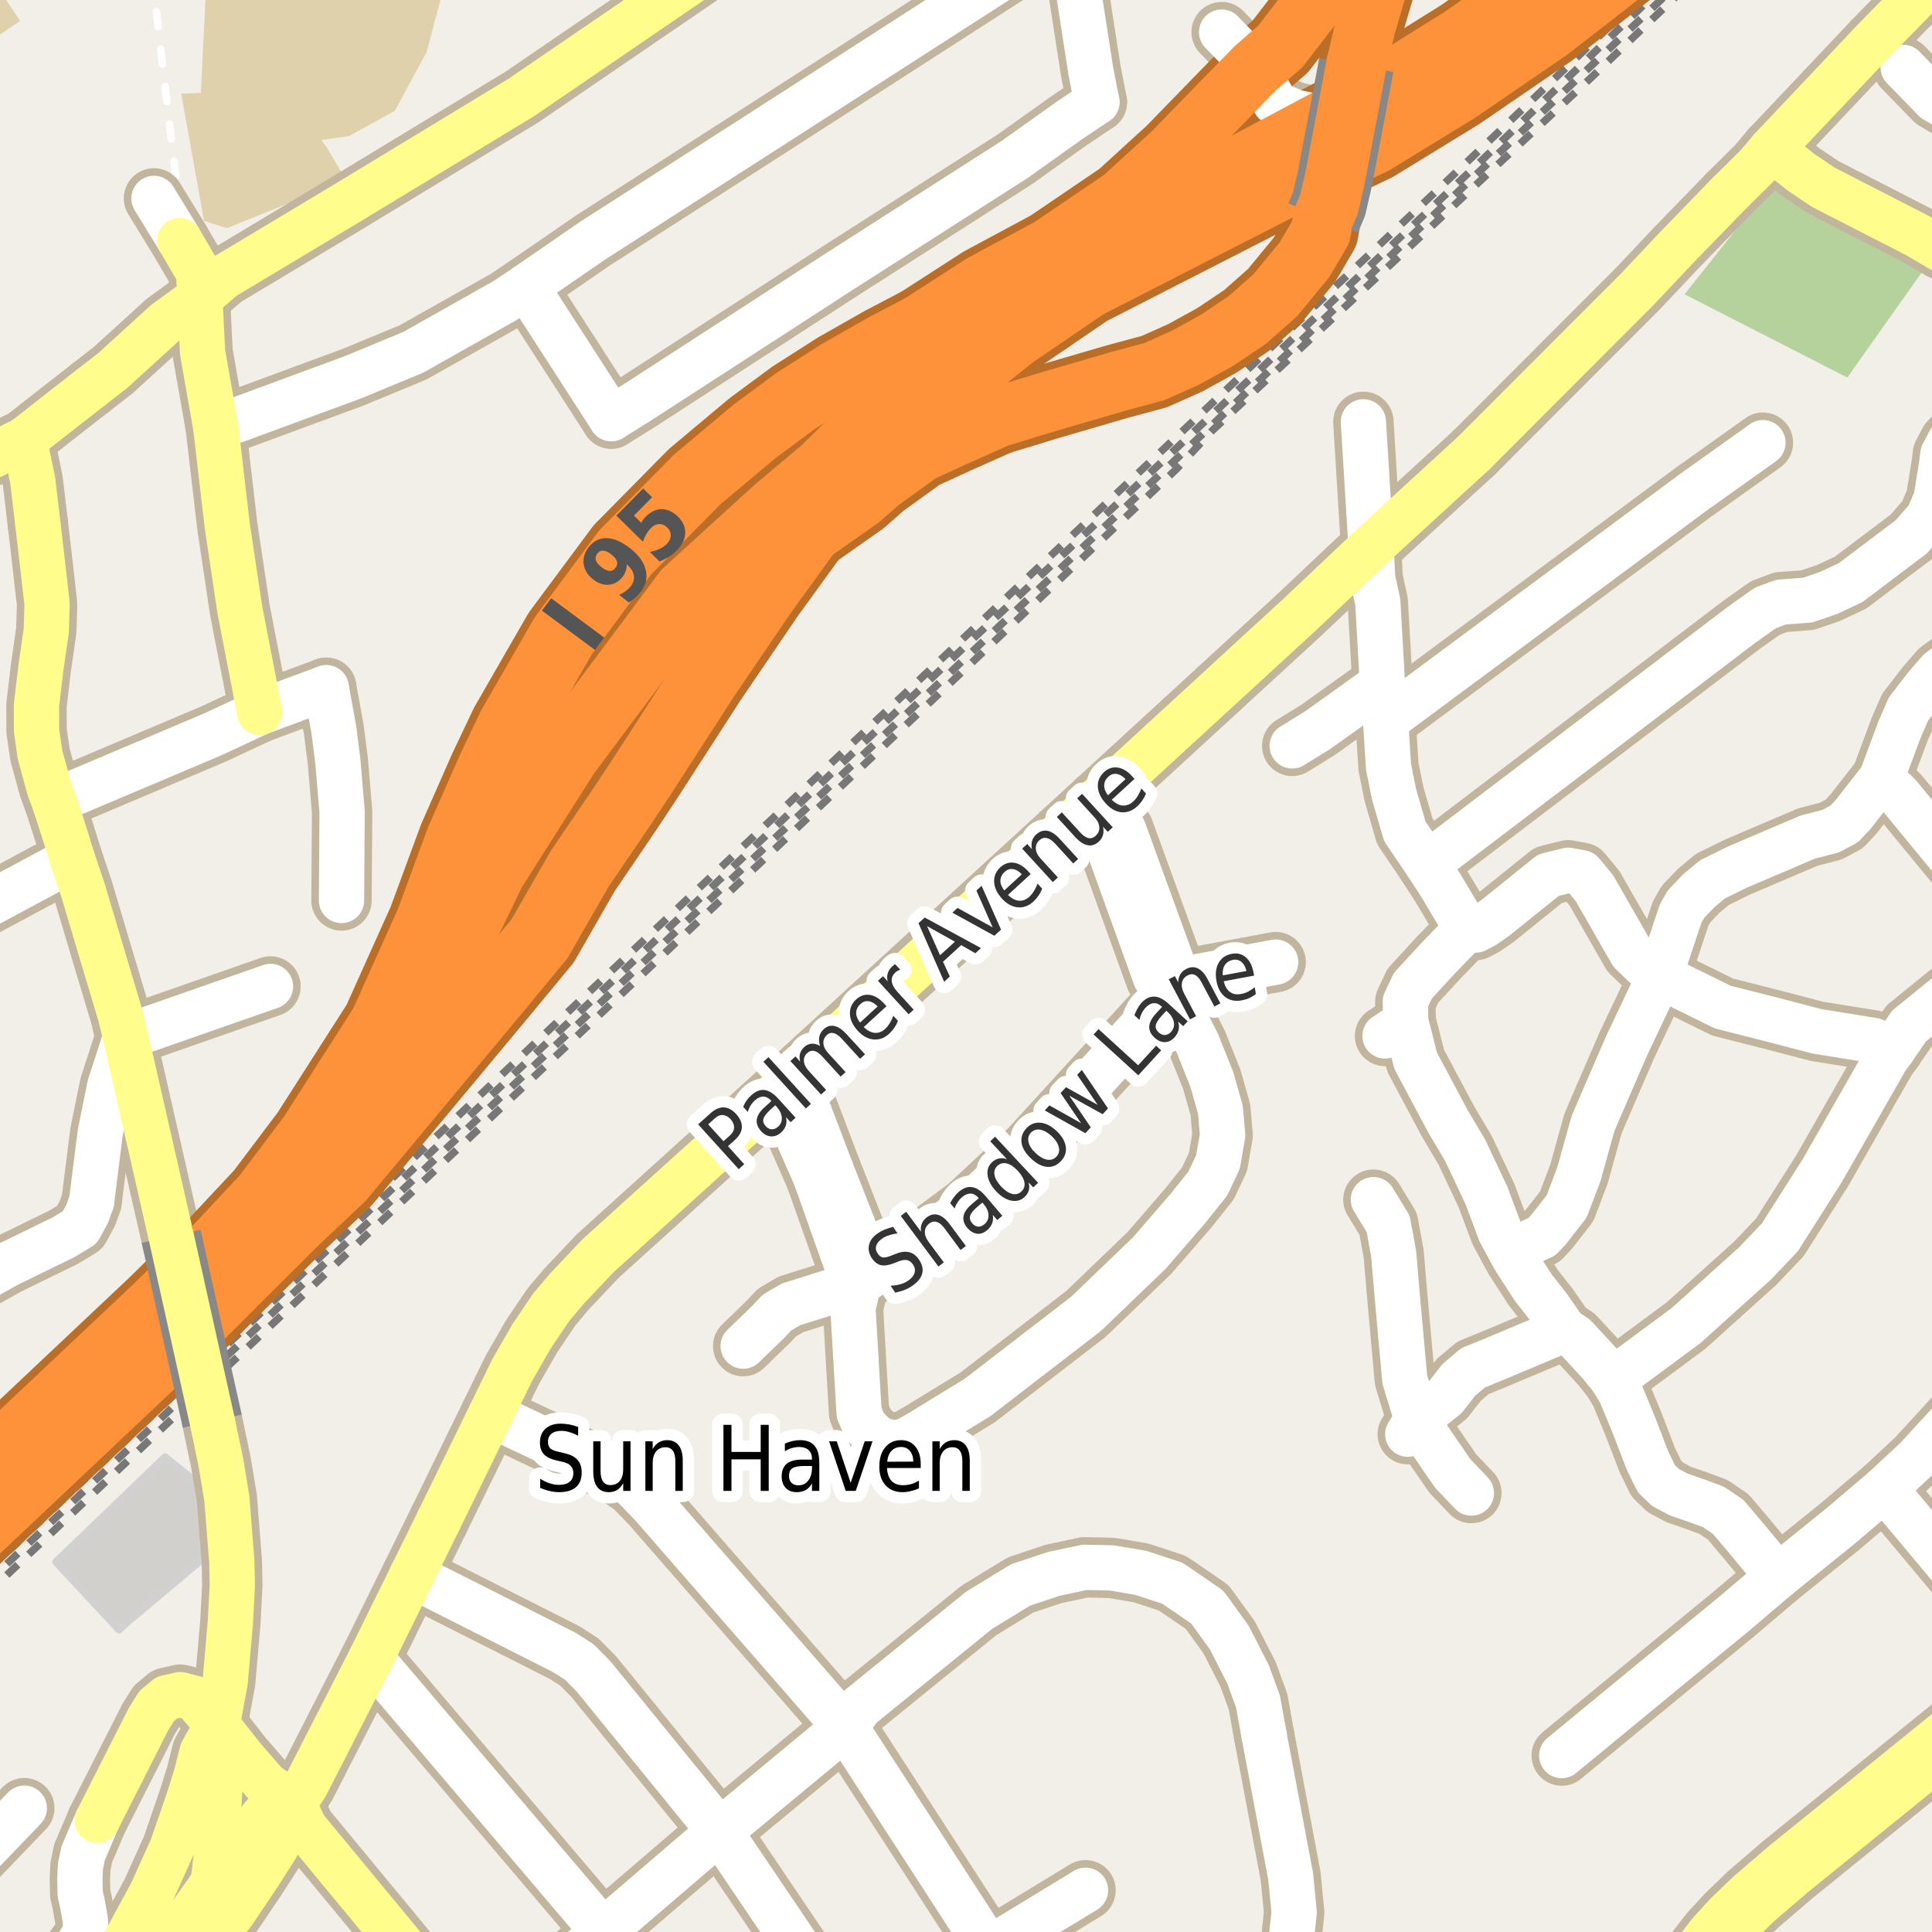 <?xml version="1.0" encoding="UTF-8"?>
<svg xmlns="http://www.w3.org/2000/svg" xmlns:xlink="http://www.w3.org/1999/xlink" width="256pt" height="256pt" viewBox="0 0 256 256" version="1.1">
<g id="surface2">
<rect x="0" y="0" width="256" height="256" style="fill:rgb(94.902%,93.725%,91.373%);fill-opacity:1;stroke:none;"/>
<path style=" stroke:none;fill-rule:evenodd;fill:rgb(87.059%,81.961%,67.059%);fill-opacity:1;" d="M 38.812 19.105 L 46.266 18.023 L 52.316 14.676 L 56.531 6.895 L 58.367 -0.02 L 43.77 -4 L 27.426 -4 L 26.387 16.836 Z M 38.812 19.105 "/>
<path style=" stroke:none;fill-rule:evenodd;fill:rgb(87.059%,81.961%,67.059%);fill-opacity:1;" d="M -4 -4 L -4 7.293 L 2.66 2.77 L -1.875 -4 Z M -4 -4 "/>
<path style=" stroke:none;fill-rule:evenodd;fill:rgb(70.98%,82.353%,61.176%);fill-opacity:1;" d="M 223.211 38.992 L 244.777 50.027 L 256.184 33.91 L 245.273 28.332 L 235.234 23.867 Z M 223.211 38.992 "/>
<path style=" stroke:none;fill-rule:evenodd;fill:rgb(87.059%,81.961%,67.059%);fill-opacity:1;" d="M 24.012 12.406 L 27.035 29.258 L 30.059 30.234 L 45.832 23.859 L 43.242 19.43 L 39.137 14.137 L 32.871 12.082 Z M 24.012 12.406 "/>
<path style=" stroke:none;fill-rule:evenodd;fill:rgb(81.961%,81.569%,80.392%);fill-opacity:1;" d="M 7.418 206.969 L 15.773 215.93 L 16.926 214.895 L 26.742 206.645 L 26.238 196.582 L 21.863 193.082 Z M 7.418 206.969 "/>
<path style="fill:none;stroke-width:1;stroke-linecap:round;stroke-linejoin:round;stroke:rgb(81.961%,81.961%,81.961%);stroke-opacity:1;stroke-miterlimit:10;" d="M 7.418 206.969 L 15.773 215.93 L 16.926 214.895 L 26.742 206.645 L 26.238 196.582 L 21.863 193.082 L 7.418 206.969 "/>
<path style="fill:none;stroke-width:1;stroke-linecap:butt;stroke-linejoin:round;stroke:rgb(46.667%,46.667%,46.667%);stroke-opacity:1;stroke-dasharray:2,2;stroke-miterlimit:10;" d="M 219.016 -2 L 195.199 20.688 L 153.793 59.867 L 91.285 118.934 L -2 207.16 "/>
<path style="fill:none;stroke-width:1;stroke-linecap:butt;stroke-linejoin:round;stroke:rgb(46.667%,46.667%,46.667%);stroke-opacity:1;stroke-dasharray:2,2;stroke-miterlimit:10;" d="M -2 209.965 L 92.621 120.539 L 155.254 61.395 L 196.574 22.211 L 222.168 -2 "/>
<path style="fill:none;stroke-width:1;stroke-linecap:butt;stroke-linejoin:round;stroke:rgb(46.667%,46.667%,46.667%);stroke-opacity:1;stroke-dasharray:2,2;stroke-miterlimit:10;" d="M -2 211.449 L 93.273 121.383 L 155.887 62.152 L 160.688 56.996 L 174.691 43.949 L 188.672 30.934 L 197.598 22.605 L 210.785 10.332 L 223.676 -2 "/>
<path style="fill:none;stroke-width:1;stroke-linecap:butt;stroke-linejoin:round;stroke:rgb(46.667%,46.667%,46.667%);stroke-opacity:1;stroke-dasharray:2,2;stroke-miterlimit:10;" d="M 220.566 -2 L 195.992 21.582 L 154.629 60.566 L 129.195 84.387 L 91.902 119.836 L -2 208.461 "/>
<path style="fill:none;stroke-width:1;stroke-linecap:round;stroke-linejoin:round;stroke:rgb(100%,100%,100%);stroke-opacity:1;stroke-dasharray:2,3;stroke-miterlimit:10;" d="M 20.402 26.289 L 21.379 25.691 L 22.77 25.613 L 23.449 24.684 L 22.402 16 L 20.316 -2 "/>
<path style="fill:none;stroke-width:8;stroke-linecap:round;stroke-linejoin:round;stroke:rgb(75.686%,70.98%,61.569%);stroke-opacity:1;stroke-miterlimit:10;" d="M 108.086 156.012 L 110.059 154.844 "/>
<path style="fill:none;stroke-width:8;stroke-linecap:round;stroke-linejoin:round;stroke:rgb(75.686%,70.98%,61.569%);stroke-opacity:1;stroke-miterlimit:10;" d="M 161.875 4.254 L 164.609 7.07 L 166.336 9.035 "/>
<path style="fill:none;stroke-width:8;stroke-linecap:round;stroke-linejoin:round;stroke:rgb(75.686%,70.98%,61.569%);stroke-opacity:1;stroke-miterlimit:10;" d="M 23.828 31.871 L 20.402 26.289 "/>
<path style="fill:none;stroke-width:8;stroke-linecap:round;stroke-linejoin:round;stroke:rgb(75.686%,70.98%,61.569%);stroke-opacity:1;stroke-miterlimit:10;" d="M 176.781 15.852 L 173.668 15.301 L 171.609 14.863 L 169.859 14.113 L 168.922 13.551 L 166.336 9.035 "/>
<path style="fill:none;stroke-width:8;stroke-linecap:round;stroke-linejoin:round;stroke:rgb(75.686%,70.98%,61.569%);stroke-opacity:1;stroke-miterlimit:10;" d="M 3.219 239.594 L -9 252.316 "/>
<path style="fill:none;stroke-width:8;stroke-linecap:round;stroke-linejoin:round;stroke:rgb(75.686%,70.98%,61.569%);stroke-opacity:1;stroke-miterlimit:10;" d="M 5.77 264 L 10.555 257.344 L 11.328 256.039 L 11.32 254.512 L 10.918 252.234 L 10.625 250.926 L 10.582 248.934 L 10.66 247.305 L 11.016 245.562 L 12.887 241.195 "/>
<path style="fill:none;stroke-width:10;stroke-linecap:round;stroke-linejoin:round;stroke:rgb(72.941%,43.137%,15.294%);stroke-opacity:1;stroke-miterlimit:10;" d="M 106.289 71.469 L 113.973 66.078 L 116.609 63.766 L 121.938 59.914 L 126.551 57.793 L 132.203 55.281 L 139.125 53.168 L 148.266 50.504 L 152.961 49.242 L 157.078 47.402 L 161.258 45.094 L 165.25 42.418 L 168.98 39.121 L 172.84 34.434 L 175.008 30.738 L 175.328 28.883 "/>
<path style="fill:none;stroke-width:10;stroke-linecap:round;stroke-linejoin:round;stroke:rgb(72.941%,43.137%,15.294%);stroke-opacity:1;stroke-miterlimit:10;" d="M 179.723 8.605 L 180.934 3.465 L 182.582 -2.105 L 185.004 -8.891 L 185.883 -11 "/>
<path style="fill:none;stroke-width:10;stroke-linecap:round;stroke-linejoin:round;stroke:rgb(72.941%,43.137%,15.294%);stroke-opacity:1;stroke-miterlimit:10;" d="M 181.391 -11 L 175.668 -1.648 L 169.648 6.156 L 166.336 9.035 L 155.387 20.281 L 148.797 26.301 L 139.141 32.855 L 130.23 37.641 L 117.262 46 "/>
<path style="fill:none;stroke-width:8;stroke-linecap:round;stroke-linejoin:round;stroke:rgb(75.686%,70.98%,61.569%);stroke-opacity:1;stroke-miterlimit:10;" d="M 186.273 135.449 L 183.523 137.27 "/>
<path style="fill:none;stroke-width:8;stroke-linecap:round;stroke-linejoin:round;stroke:rgb(75.686%,70.98%,61.569%);stroke-opacity:1;stroke-miterlimit:10;" d="M 34.414 94.402 L 43.227 91.133 "/>
<path style="fill:none;stroke-width:8;stroke-linecap:round;stroke-linejoin:round;stroke:rgb(75.686%,70.98%,61.569%);stroke-opacity:1;stroke-miterlimit:10;" d="M 183.18 90.613 L 174.629 96.73 L 171.223 98.832 "/>
<path style="fill:none;stroke-width:8;stroke-linecap:round;stroke-linejoin:round;stroke:rgb(75.686%,70.98%,61.569%);stroke-opacity:1;stroke-miterlimit:10;" d="M 113.805 170.004 L 104.809 172.836 L 102.941 173.93 L 101.863 175.086 L 98.477 178.367 "/>
<path style="fill:none;stroke-width:8;stroke-linecap:round;stroke-linejoin:round;stroke:rgb(75.686%,70.98%,61.569%);stroke-opacity:1;stroke-miterlimit:10;" d="M 16.641 137.418 L 35.84 130.711 "/>
<path style="fill:none;stroke-width:8;stroke-linecap:round;stroke-linejoin:round;stroke:rgb(75.686%,70.98%,61.569%);stroke-opacity:1;stroke-miterlimit:10;" d="M 69.707 37.961 L 81 55.465 "/>
<path style="fill:none;stroke-width:8;stroke-linecap:round;stroke-linejoin:round;stroke:rgb(75.686%,70.98%,61.569%);stroke-opacity:1;stroke-miterlimit:10;" d="M 113.805 170.004 L 113.02 173.289 L 113.828 187.16 L 114.5 188.801 L 115.598 190.016 L 116.77 190.852 "/>
<path style="fill:none;stroke-width:8;stroke-linecap:round;stroke-linejoin:round;stroke:rgb(75.686%,70.98%,61.569%);stroke-opacity:1;stroke-miterlimit:10;" d="M 16.641 137.418 L 14.551 143.852 L 13.281 150.105 L 12.137 159.203 "/>
<path style="fill:none;stroke-width:8;stroke-linecap:round;stroke-linejoin:round;stroke:rgb(75.686%,70.98%,61.569%);stroke-opacity:1;stroke-miterlimit:10;" d="M 207.277 176.199 L 197.5 180.305 L 195.188 181.242 L 193.316 182.82 L 191.527 185.121 L 187.762 188.098 L 186.535 190.035 "/>
<path style="fill:none;stroke-width:8;stroke-linecap:round;stroke-linejoin:round;stroke:rgb(75.686%,70.98%,61.569%);stroke-opacity:1;stroke-miterlimit:10;" d="M 145.285 106.168 L 146.613 111.496 L 153.125 129.551 L 155.32 131.641 "/>
<path style="fill:none;stroke-width:8;stroke-linecap:round;stroke-linejoin:round;stroke:rgb(75.686%,70.98%,61.569%);stroke-opacity:1;stroke-miterlimit:10;" d="M 264 120.422 L 251.613 105.359 L 249.277 103.156 "/>
<path style="fill:none;stroke-width:8;stroke-linecap:round;stroke-linejoin:round;stroke:rgb(75.686%,70.98%,61.569%);stroke-opacity:1;stroke-miterlimit:10;" d="M 155.32 131.641 L 155.73 128.77 L 148.875 109.941 L 145.285 106.168 "/>
<path style="fill:none;stroke-width:8;stroke-linecap:round;stroke-linejoin:round;stroke:rgb(75.686%,70.98%,61.569%);stroke-opacity:1;stroke-miterlimit:10;" d="M 104.414 143.629 L 104.871 148.691 L 108.086 156.012 L 111.969 166.969 L 113.805 170.004 "/>
<path style="fill:none;stroke-width:8;stroke-linecap:round;stroke-linejoin:round;stroke:rgb(75.686%,70.98%,61.569%);stroke-opacity:1;stroke-miterlimit:10;" d="M 43.227 91.133 L 44.219 96.582 L 44.766 100.871 L 45.332 107.578 L 45.25 119.316 "/>
<path style="fill:none;stroke-width:8;stroke-linecap:round;stroke-linejoin:round;stroke:rgb(75.686%,70.98%,61.569%);stroke-opacity:1;stroke-miterlimit:10;" d="M 113.805 170.004 L 114.188 165.344 L 110.059 154.844 L 106.68 145.961 L 104.414 143.629 "/>
<path style="fill:none;stroke-width:8;stroke-linecap:round;stroke-linejoin:round;stroke:rgb(75.686%,70.98%,61.569%);stroke-opacity:1;stroke-miterlimit:10;" d="M 7.227 106.34 L 9.492 105.219 L 28.219 97.293 L 34.414 94.402 "/>
<path style="fill:none;stroke-width:8;stroke-linecap:round;stroke-linejoin:round;stroke:rgb(75.686%,70.98%,61.569%);stroke-opacity:1;stroke-miterlimit:10;" d="M 12.137 159.203 L 11.574 160.797 L 10.582 162.629 L 8.414 163.945 L 0.953 167.59 L -9 173.145 "/>
<path style="fill:none;stroke-width:8;stroke-linecap:round;stroke-linejoin:round;stroke:rgb(75.686%,70.98%,61.569%);stroke-opacity:1;stroke-miterlimit:10;" d="M 264 214.09 L 259.512 208.973 L 251.254 199.094 L 249.719 197.238 "/>
<path style="fill:none;stroke-width:8;stroke-linecap:round;stroke-linejoin:round;stroke:rgb(75.686%,70.98%,61.569%);stroke-opacity:1;stroke-miterlimit:10;" d="M 264 14.008 L 261.91 14.422 L 260.742 14.648 L 258.461 14.465 L 256.363 13.23 L 252.188 8.934 "/>
<path style="fill:none;stroke-width:8;stroke-linecap:round;stroke-linejoin:round;stroke:rgb(75.686%,70.98%,61.569%);stroke-opacity:1;stroke-miterlimit:10;" d="M 194.965 197.836 L 192.492 195.234 L 189.543 190.945 L 187.762 188.098 L 186.141 182.793 L 185.168 172 L 184.664 166.109 L 183.941 162.164 L 181.984 158.961 "/>
<path style="fill:none;stroke-width:8;stroke-linecap:round;stroke-linejoin:round;stroke:rgb(75.686%,70.98%,61.569%);stroke-opacity:1;stroke-miterlimit:10;" d="M 141.445 -9 L 142.137 -6.07 L 144.539 9.414 L 145.34 13.516 "/>
<path style="fill:none;stroke-width:8;stroke-linecap:round;stroke-linejoin:round;stroke:rgb(75.686%,70.98%,61.569%);stroke-opacity:1;stroke-miterlimit:10;" d="M -9 123.875 L -3.578 120.906 L 7.574 114.914 L 9.598 113.805 "/>
<path style="fill:none;stroke-width:8;stroke-linecap:round;stroke-linejoin:round;stroke:rgb(75.686%,70.98%,61.569%);stroke-opacity:1;stroke-miterlimit:10;" d="M 233.598 58.66 L 224.312 65.277 L 183.594 95.461 "/>
<path style="fill:none;stroke-width:8;stroke-linecap:round;stroke-linejoin:round;stroke:rgb(75.686%,70.98%,61.569%);stroke-opacity:1;stroke-miterlimit:10;" d="M 250.785 139.117 L 248.23 137.859 L 240.766 136.66 L 235.273 135.223 L 228.27 133.445 L 222.656 130.68 L 219.977 129.203 L 217.891 127.898 L 216.168 126.234 L 211.273 117.691 L 209.598 115.656 L 207.801 115.316 L 205.168 115.965 L 198.086 121.668 L 196.609 122.68 L 195.551 123.234 L 194.086 123.332 "/>
<path style="fill:none;stroke-width:8;stroke-linecap:round;stroke-linejoin:round;stroke:rgb(75.686%,70.98%,61.569%);stroke-opacity:1;stroke-miterlimit:10;" d="M 113.805 170.004 L 119.102 166.73 L 128.262 159.922 L 136.449 152.297 L 155.32 131.641 L 158.809 129.387 L 169.031 127.484 "/>
<path style="fill:none;stroke-width:8;stroke-linecap:round;stroke-linejoin:round;stroke:rgb(75.686%,70.98%,61.569%);stroke-opacity:1;stroke-miterlimit:10;" d="M 81 55.465 L 84.535 53.266 L 111.402 35.863 L 134.449 21.125 L 141.766 15.914 L 145.34 13.516 "/>
<path style="fill:none;stroke-width:8;stroke-linecap:round;stroke-linejoin:round;stroke:rgb(75.686%,70.98%,61.569%);stroke-opacity:1;stroke-miterlimit:10;" d="M 84.484 264 L 79.898 255.914 L 49.145 219.727 "/>
<path style="fill:none;stroke-width:8;stroke-linecap:round;stroke-linejoin:round;stroke:rgb(75.686%,70.98%,61.569%);stroke-opacity:1;stroke-miterlimit:10;" d="M 122.113 264 L 131.066 258.242 L 143.836 250.469 "/>
<path style="fill:none;stroke-width:8;stroke-linecap:round;stroke-linejoin:round;stroke:rgb(75.686%,70.98%,61.569%);stroke-opacity:1;stroke-miterlimit:10;" d="M 116.77 190.852 L 118.477 191.207 L 120.078 190.891 L 122.035 189.75 L 129.531 185.168 L 143.926 174.074 L 152.309 166.016 L 157.406 160.125 L 160.043 156.824 L 161.387 153.98 L 162.004 150.426 L 161.711 147.051 L 160.578 143.043 L 158.648 138.219 L 155.32 131.641 "/>
<path style="fill:none;stroke-width:8;stroke-linecap:round;stroke-linejoin:round;stroke:rgb(75.686%,70.98%,61.569%);stroke-opacity:1;stroke-miterlimit:10;" d="M 169.234 264 L 170.008 261.66 L 170.977 258.059 L 171.484 253.406 L 171.023 248.645 L 167.5 229.941 "/>
<path style="fill:none;stroke-width:8;stroke-linecap:round;stroke-linejoin:round;stroke:rgb(75.686%,70.98%,61.569%);stroke-opacity:1;stroke-miterlimit:10;" d="M 264 53.512 L 259.66 57.113 L 258.297 58.559 L 257.434 60.203 L 257.301 61.352 L 256.547 66.086 L 255.48 68.578 L 253.266 71.121 L 245.219 77.195 L 242.309 78.566 L 239.52 79.52 L 235.98 79.785 L 233.898 80.566 L 230.758 82.797 L 189.082 114.488 "/>
<path style="fill:none;stroke-width:8;stroke-linecap:round;stroke-linejoin:round;stroke:rgb(75.686%,70.98%,61.569%);stroke-opacity:1;stroke-miterlimit:10;" d="M 28.586 56.598 L 31.289 55.699 L 46.754 49.996 L 54.754 46.684 L 67.047 39.75 L 69.707 37.961 L 78.551 31.871 L 101.73 17.008 L 136.848 -5.582 L 141.488 -8.66 "/>
<path style="fill:none;stroke-width:8;stroke-linecap:round;stroke-linejoin:round;stroke:rgb(75.686%,70.98%,61.569%);stroke-opacity:1;stroke-miterlimit:10;" d="M 109.77 264 L 95.352 242.66 L 78.66 222.145 L 76.77 220.227 L 74.863 219.008 L 70.594 216.84 L 54.555 208.746 "/>
<path style="fill:none;stroke-width:8;stroke-linecap:round;stroke-linejoin:round;stroke:rgb(75.686%,70.98%,61.569%);stroke-opacity:1;stroke-miterlimit:10;" d="M 264 83.723 L 260.695 86.168 L 256.977 88.895 L 255.238 90.898 L 252.867 93.973 L 251.715 96.629 L 249.277 103.156 L 245.551 107.914 L 244.363 109.18 L 242.566 110.137 L 239.562 110.906 L 230.242 114.883 L 226.906 116.52 L 225.094 118.031 L 223.414 119.789 L 222.691 121.051 L 219.977 129.203 L 215.625 138.371 L 213.965 142.188 L 211.07 148.898 L 209.219 155.57 L 207.598 159.848 L 205.238 162.871 L 204.312 163.871 L 200.156 165.789 "/>
<path style="fill:none;stroke-width:8;stroke-linecap:round;stroke-linejoin:round;stroke:rgb(75.686%,70.98%,61.569%);stroke-opacity:1;stroke-miterlimit:10;" d="M 70.711 264 L 79.898 255.914 L 95.352 242.66 L 112.02 228.84 L 113.98 226.16 L 129.719 213.379 L 135.219 210.02 L 139.555 208.566 L 143.727 207.676 L 147.328 207.758 L 151.207 208.422 L 155.359 209.789 L 159.961 212.941 L 162.887 216.984 L 165.391 221.891 L 166.703 225.504 L 167.5 229.941 "/>
<path style="fill:none;stroke-width:8;stroke-linecap:round;stroke-linejoin:round;stroke:rgb(75.686%,70.98%,61.569%);stroke-opacity:1;stroke-miterlimit:10;" d="M 134.941 264 L 131.066 258.242 L 112.02 228.84 L 86.352 199.391 L 83.945 196.895 L 82.301 195.793 L 80.121 194.598 L 64.988 187.449 "/>
<path style="fill:none;stroke-width:8;stroke-linecap:round;stroke-linejoin:round;stroke:rgb(75.686%,70.98%,61.569%);stroke-opacity:1;stroke-miterlimit:10;" d="M 264 126.992 L 252.961 135.949 L 250.785 139.117 L 249.949 140.254 L 241.434 155.152 L 235.84 163.953 L 232.566 167.391 L 223.438 175.621 L 215.406 181.562 L 213.668 182.777 "/>
<path style="fill:none;stroke-width:8;stroke-linecap:round;stroke-linejoin:round;stroke:rgb(75.686%,70.98%,61.569%);stroke-opacity:1;stroke-miterlimit:10;" d="M 235.617 208.875 L 234.375 207.434 L 231.375 203.809 L 228.992 200.996 L 227.062 199.688 L 224.949 198.898 L 222.457 198.039 L 220.688 197.102 L 219.473 195.93 L 218.277 193.465 L 216.391 188.57 L 214.703 184.508 L 213.668 182.777 L 212.121 180.84 L 208.707 177.141 L 207.277 176.199 L 205.203 173.211 L 203.164 170.609 L 200.703 166.797 L 200.156 165.789 L 198.781 163.262 L 196.973 158.43 L 194.152 152.445 L 191.887 148.625 L 187.578 140.543 L 186.621 136.75 L 186.273 135.449 L 186.207 132.75 L 187.215 130.609 L 190.441 127.098 L 194.086 123.332 L 193.898 122.332 L 190.973 117.422 L 189.082 114.488 L 186.141 110.148 L 184.707 105.199 L 183.984 101.605 L 183.594 95.461 L 183.18 90.613 L 182.562 79.746 L 181.887 76.664 L 181.676 72.492 L 180.656 55.895 "/>
<path style="fill:none;stroke-width:8;stroke-linecap:round;stroke-linejoin:round;stroke:rgb(75.686%,70.98%,61.569%);stroke-opacity:1;stroke-miterlimit:10;" d="M 206.938 232.621 L 220.922 221.102 L 229.812 213.809 L 235.617 208.875 L 243.832 202.246 L 249.719 197.238 L 253.977 193.27 L 260.449 186.199 L 263.773 181.992 L 264 181.734 "/>
<path style="fill:none;stroke-width:8;stroke-linecap:round;stroke-linejoin:round;stroke:rgb(75.686%,70.98%,61.569%);stroke-opacity:1;stroke-miterlimit:10;" d="M 26.48 39.418 L 26.316 36.129 L 23.828 31.871 "/>
<path style="fill:none;stroke-width:8;stroke-linecap:round;stroke-linejoin:round;stroke:rgb(75.686%,70.98%,61.569%);stroke-opacity:1;stroke-miterlimit:10;" d="M 234.723 19.734 L 232.805 21.988 L 228.945 25.812 "/>
<path style="fill:none;stroke-width:8;stroke-linecap:round;stroke-linejoin:round;stroke:rgb(75.686%,70.98%,61.569%);stroke-opacity:1;stroke-miterlimit:10;" d="M 3.203 58.262 L 1.949 58.863 L -0.867 60.348 L -5.609 61.887 "/>
<path style="fill:none;stroke-width:8;stroke-linecap:round;stroke-linejoin:round;stroke:rgb(75.686%,70.98%,61.569%);stroke-opacity:1;stroke-miterlimit:10;" d="M 3.203 58.262 L 4.336 63.66 L 5.008 69.355 "/>
<path style="fill:none;stroke-width:8;stroke-linecap:round;stroke-linejoin:round;stroke:rgb(75.686%,70.98%,61.569%);stroke-opacity:1;stroke-miterlimit:10;" d="M 12.102 51.301 L 7.406 54.965 L 3.203 58.262 "/>
<path style="fill:none;stroke-width:8;stroke-linecap:round;stroke-linejoin:round;stroke:rgb(75.686%,70.98%,61.569%);stroke-opacity:1;stroke-miterlimit:10;" d="M 38.91 239 L 35.25 236.438 L 32.113 232.816 L 28.785 228.574 "/>
<path style="fill:none;stroke-width:8;stroke-linecap:round;stroke-linejoin:round;stroke:rgb(75.686%,70.98%,61.569%);stroke-opacity:1;stroke-miterlimit:10;" d="M 27.453 257.723 L 30.895 253.414 L 34.113 248.637 L 36.613 244.727 L 38.91 239 "/>
<path style="fill:none;stroke-width:8;stroke-linecap:round;stroke-linejoin:round;stroke:rgb(75.686%,70.98%,61.569%);stroke-opacity:1;stroke-miterlimit:10;" d="M 257.176 33.039 L 254.066 31.207 L 241.578 24.801 L 238.699 22.859 L 234.723 19.734 "/>
<path style="fill:none;stroke-width:8;stroke-linecap:round;stroke-linejoin:round;stroke:rgb(75.686%,70.98%,61.569%);stroke-opacity:1;stroke-miterlimit:10;" d="M 16.641 137.418 L 16.969 138.781 L 22.676 163.82 "/>
<path style="fill:none;stroke-width:8;stroke-linecap:round;stroke-linejoin:round;stroke:rgb(75.686%,70.98%,61.569%);stroke-opacity:1;stroke-miterlimit:10;" d="M 12.887 241.195 L 19.68 227.793 L 20.766 226.051 L 22.09 224.953 L 23.883 224.547 L 25.793 225.039 L 28.785 228.574 L 28.84 228.645 "/>
<path style="fill:none;stroke-width:8;stroke-linecap:round;stroke-linejoin:round;stroke:rgb(75.686%,70.98%,61.569%);stroke-opacity:1;stroke-miterlimit:10;" d="M 27.453 257.723 L 28.23 249.504 L 28.613 246.324 L 29.273 234.234 L 28.785 228.574 "/>
<path style="fill:none;stroke-width:8;stroke-linecap:round;stroke-linejoin:round;stroke:rgb(75.686%,70.98%,61.569%);stroke-opacity:1;stroke-miterlimit:10;" d="M 38.91 239 L 40.367 242.148 L 58.426 264 "/>
<path style="fill:none;stroke-width:8;stroke-linecap:round;stroke-linejoin:round;stroke:rgb(75.686%,70.98%,61.569%);stroke-opacity:1;stroke-miterlimit:10;" d="M 28.125 188.312 L 29.281 193.844 L 30.062 198.562 L 30.344 202.156 L 30.719 206.969 L 30.781 210.031 L 30.531 214.906 L 29.844 222.812 L 28.785 228.574 "/>
<path style="fill:none;stroke-width:8;stroke-linecap:round;stroke-linejoin:round;stroke:rgb(75.686%,70.98%,61.569%);stroke-opacity:1;stroke-miterlimit:10;" d="M 58.137 201.469 L 54.555 208.746 L 49.145 219.727 L 40.531 236.562 L 38.91 239 "/>
<path style="fill:none;stroke-width:8;stroke-linecap:round;stroke-linejoin:round;stroke:rgb(75.686%,70.98%,61.569%);stroke-opacity:1;stroke-miterlimit:10;" d="M 228.945 25.812 L 222.078 32.887 L 217.012 38.262 L 195.258 60.043 "/>
<path style="fill:none;stroke-width:8;stroke-linecap:round;stroke-linejoin:round;stroke:rgb(75.686%,70.98%,61.569%);stroke-opacity:1;stroke-miterlimit:10;" d="M 26.48 39.418 L 26.844 46.695 L 28.586 56.598 L 30.125 69.754 L 31.781 80.805 L 34.414 94.402 "/>
<path style="fill:none;stroke-width:8;stroke-linecap:round;stroke-linejoin:round;stroke:rgb(75.686%,70.98%,61.569%);stroke-opacity:1;stroke-miterlimit:10;" d="M 38.91 239 L 34.953 240.527 L 31.652 244.672 L 28.23 249.504 L 23.223 256.574 L 16.629 264 "/>
<path style="fill:none;stroke-width:8;stroke-linecap:round;stroke-linejoin:round;stroke:rgb(75.686%,70.98%,61.569%);stroke-opacity:1;stroke-miterlimit:10;" d="M 5.008 69.355 L 5.379 72.504 L 6.238 80.004 L 6.137 83.535 L 5.426 88.449 L 4.832 93.441 L 4.844 96.832 L 5.305 100.02 L 6.516 104.422 L 7.227 106.34 L 8.586 110.535 L 9.598 113.805 L 10.973 117.875 L 13.395 126.012 L 15.949 134.531 L 16.641 137.418 "/>
<path style="fill:none;stroke-width:8;stroke-linecap:round;stroke-linejoin:round;stroke:rgb(75.686%,70.98%,61.569%);stroke-opacity:1;stroke-miterlimit:10;" d="M 28.785 228.574 L 26.781 232.117 L 26.016 235.172 L 24.98 238.457 L 22.801 244.793 L 20.105 250.777 L 16.949 256.594 L 13.324 262.305 L 12.105 264 "/>
<path style="fill:none;stroke-width:8;stroke-linecap:round;stroke-linejoin:round;stroke:rgb(75.686%,70.98%,61.569%);stroke-opacity:1;stroke-miterlimit:10;" d="M 262.379 -9 L 248.406 5.254 L 234.723 19.734 "/>
<path style="fill:none;stroke-width:8;stroke-linecap:round;stroke-linejoin:round;stroke:rgb(75.686%,70.98%,61.569%);stroke-opacity:1;stroke-miterlimit:10;" d="M 101.152 -9 L 69.109 12.891 L 45.371 27.285 L 29.641 36.715 L 26.48 39.418 L 21.926 42.734 L 14.992 49.051 L 12.102 51.301 "/>
<path style="fill:none;stroke-width:8;stroke-linecap:round;stroke-linejoin:round;stroke:rgb(75.686%,70.98%,61.569%);stroke-opacity:1;stroke-miterlimit:10;" d="M 195.258 60.043 L 181.676 72.492 L 172.133 81.508 L 145.285 106.168 L 104.414 143.629 L 79.223 166.414 L 75.129 170.742 L 73.059 173.188 L 70.453 177.043 L 67.875 181.531 L 64.988 187.449 L 58.137 201.469 "/>
<path style="fill:none;stroke-width:10;stroke-linecap:round;stroke-linejoin:round;stroke:rgb(75.686%,70.98%,61.569%);stroke-opacity:1;stroke-miterlimit:10;" d="M 220.242 266 L 224.016 261.016 L 227.406 256.664 L 229.5 254.391 L 232.379 251.613 L 236.977 247.672 L 266 224.152 "/>
<path style="fill:none;stroke-width:11;stroke-linecap:round;stroke-linejoin:round;stroke:rgb(72.941%,43.137%,15.294%);stroke-opacity:1;stroke-miterlimit:10;" d="M 38.812 162.031 L 42.98 155.781 L 57.574 131.129 L 65.227 115.348 L 74.977 99.969 L 90.98 78.531 L 102.98 67.598 L 109.23 62.348 L 119.602 52.16 L 133.418 43.406 L 138.602 41.375 "/>
<path style="fill:none;stroke-width:11;stroke-linecap:round;stroke-linejoin:round;stroke:rgb(72.941%,43.137%,15.294%);stroke-opacity:1;stroke-miterlimit:10;" d="M -12 210.988 L 20.117 180.695 L 38.812 162.031 L 45.164 156.035 L 53.914 145.535 L 66.418 130.531 L 71.477 124.406 L 76.789 115.16 L 82.48 106.781 L 85.043 102.91 L 93.48 89.844 L 101.168 78.531 L 106.289 71.469 L 112.918 62.41 L 116.605 58.535 L 123.715 53.156 L 127.379 49.828 L 134.293 44.309 L 138.602 41.375 L 143.855 37.793 L 173.801 22.473 L 181.918 18.625 L 193.07 11.789 L 205.07 3.57 L 215.723 -4.711 L 224.047 -12 "/>
<path style="fill:none;stroke-width:11;stroke-linecap:round;stroke-linejoin:round;stroke:rgb(72.941%,43.137%,15.294%);stroke-opacity:1;stroke-miterlimit:10;" d="M 216.332 -12 L 214.816 -10.664 L 205.117 -2.562 L 194.062 5.223 L 182.859 12.223 L 176.781 15.852 L 164.875 22.191 L 150.844 29.004 L 144.059 32.078 L 129.207 39.746 L 117.262 46 L 111.227 49.426 L 105.469 53.102 L 100.059 57.098 L 92.371 63.539 L 82.836 73.203 L 74.648 84.227 L 67.695 96.305 L 64.898 102.203 L 60.902 111.277 L 56.871 122.207 L 50.785 135.75 L 41.32 150.543 L 35.23 158.625 L 28.34 165.988 L 20.91 173.293 L -12 204.309 "/>
<path style="fill:none;stroke-width:6;stroke-linecap:round;stroke-linejoin:round;stroke:rgb(100%,100%,100%);stroke-opacity:1;stroke-miterlimit:10;" d="M 108.086 156.012 L 110.059 154.844 "/>
<path style="fill:none;stroke-width:6;stroke-linecap:round;stroke-linejoin:round;stroke:rgb(100%,100%,100%);stroke-opacity:1;stroke-miterlimit:10;" d="M 161.875 4.254 L 164.609 7.07 L 166.336 9.035 "/>
<path style="fill:none;stroke-width:6;stroke-linecap:round;stroke-linejoin:round;stroke:rgb(100%,100%,100%);stroke-opacity:1;stroke-miterlimit:10;" d="M 23.828 31.871 L 20.402 26.289 "/>
<path style="fill:none;stroke-width:6;stroke-linecap:round;stroke-linejoin:round;stroke:rgb(100%,100%,100%);stroke-opacity:1;stroke-miterlimit:10;" d="M 176.781 15.852 L 173.668 15.301 L 171.609 14.863 L 169.859 14.113 L 168.922 13.551 L 166.336 9.035 "/>
<path style="fill:none;stroke-width:6;stroke-linecap:round;stroke-linejoin:round;stroke:rgb(100%,100%,100%);stroke-opacity:1;stroke-miterlimit:10;" d="M 3.219 239.594 L -9 252.316 "/>
<path style="fill:none;stroke-width:6;stroke-linecap:round;stroke-linejoin:round;stroke:rgb(100%,100%,100%);stroke-opacity:1;stroke-miterlimit:10;" d="M 5.77 264 L 10.555 257.344 L 11.328 256.039 L 11.32 254.512 L 10.918 252.234 L 10.625 250.926 L 10.582 248.934 L 10.66 247.305 L 11.016 245.562 L 12.887 241.195 "/>
<path style="fill:none;stroke-width:8;stroke-linecap:round;stroke-linejoin:round;stroke:rgb(99.216%,57.255%,22.745%);stroke-opacity:1;stroke-miterlimit:10;" d="M 106.289 71.469 L 113.973 66.078 L 116.609 63.766 L 121.938 59.914 L 126.551 57.793 L 132.203 55.281 L 139.125 53.168 L 148.266 50.504 L 152.961 49.242 L 157.078 47.402 L 161.258 45.094 L 165.25 42.418 L 168.98 39.121 L 172.84 34.434 L 175.008 30.738 L 175.328 28.883 "/>
<path style="fill:none;stroke-width:8;stroke-linecap:round;stroke-linejoin:round;stroke:rgb(99.216%,57.255%,22.745%);stroke-opacity:1;stroke-miterlimit:10;" d="M 179.723 8.605 L 180.934 3.465 L 182.582 -2.105 L 185.004 -8.891 L 185.883 -11 "/>
<path style="fill:none;stroke-width:8;stroke-linecap:round;stroke-linejoin:round;stroke:rgb(99.216%,57.255%,22.745%);stroke-opacity:1;stroke-miterlimit:10;" d="M 181.391 -11 L 175.668 -1.648 L 169.648 6.156 L 166.336 9.035 L 155.387 20.281 L 148.797 26.301 L 139.141 32.855 L 130.23 37.641 L 117.262 46 "/>
<path style="fill:none;stroke-width:6;stroke-linecap:round;stroke-linejoin:round;stroke:rgb(100%,100%,100%);stroke-opacity:1;stroke-miterlimit:10;" d="M 186.273 135.449 L 183.523 137.27 "/>
<path style="fill:none;stroke-width:6;stroke-linecap:round;stroke-linejoin:round;stroke:rgb(100%,100%,100%);stroke-opacity:1;stroke-miterlimit:10;" d="M 34.414 94.402 L 43.227 91.133 "/>
<path style="fill:none;stroke-width:6;stroke-linecap:round;stroke-linejoin:round;stroke:rgb(100%,100%,100%);stroke-opacity:1;stroke-miterlimit:10;" d="M 183.18 90.613 L 174.629 96.73 L 171.223 98.832 "/>
<path style="fill:none;stroke-width:6;stroke-linecap:round;stroke-linejoin:round;stroke:rgb(100%,100%,100%);stroke-opacity:1;stroke-miterlimit:10;" d="M 113.805 170.004 L 104.809 172.836 L 102.941 173.93 L 101.863 175.086 L 98.477 178.367 "/>
<path style="fill:none;stroke-width:6;stroke-linecap:round;stroke-linejoin:round;stroke:rgb(100%,100%,100%);stroke-opacity:1;stroke-miterlimit:10;" d="M 16.641 137.418 L 35.84 130.711 "/>
<path style="fill:none;stroke-width:6;stroke-linecap:round;stroke-linejoin:round;stroke:rgb(100%,100%,100%);stroke-opacity:1;stroke-miterlimit:10;" d="M 69.707 37.961 L 81 55.465 "/>
<path style="fill:none;stroke-width:6;stroke-linecap:round;stroke-linejoin:round;stroke:rgb(100%,100%,100%);stroke-opacity:1;stroke-miterlimit:10;" d="M 113.805 170.004 L 113.02 173.289 L 113.828 187.16 L 114.5 188.801 L 115.598 190.016 L 116.77 190.852 "/>
<path style="fill:none;stroke-width:6;stroke-linecap:round;stroke-linejoin:round;stroke:rgb(100%,100%,100%);stroke-opacity:1;stroke-miterlimit:10;" d="M 16.641 137.418 L 14.551 143.852 L 13.281 150.105 L 12.137 159.203 "/>
<path style="fill:none;stroke-width:6;stroke-linecap:round;stroke-linejoin:round;stroke:rgb(100%,100%,100%);stroke-opacity:1;stroke-miterlimit:10;" d="M 207.277 176.199 L 197.5 180.305 L 195.188 181.242 L 193.316 182.82 L 191.527 185.121 L 187.762 188.098 L 186.535 190.035 "/>
<path style="fill:none;stroke-width:6;stroke-linecap:round;stroke-linejoin:round;stroke:rgb(100%,100%,100%);stroke-opacity:1;stroke-miterlimit:10;" d="M 145.285 106.168 L 146.613 111.496 L 153.125 129.551 L 155.32 131.641 "/>
<path style="fill:none;stroke-width:6;stroke-linecap:round;stroke-linejoin:round;stroke:rgb(100%,100%,100%);stroke-opacity:1;stroke-miterlimit:10;" d="M 264 120.422 L 251.613 105.359 L 249.277 103.156 "/>
<path style="fill:none;stroke-width:6;stroke-linecap:round;stroke-linejoin:round;stroke:rgb(100%,100%,100%);stroke-opacity:1;stroke-miterlimit:10;" d="M 155.32 131.641 L 155.73 128.77 L 148.875 109.941 L 145.285 106.168 "/>
<path style="fill:none;stroke-width:6;stroke-linecap:round;stroke-linejoin:round;stroke:rgb(100%,100%,100%);stroke-opacity:1;stroke-miterlimit:10;" d="M 104.414 143.629 L 104.871 148.691 L 108.086 156.012 L 111.969 166.969 L 113.805 170.004 "/>
<path style="fill:none;stroke-width:6;stroke-linecap:round;stroke-linejoin:round;stroke:rgb(100%,100%,100%);stroke-opacity:1;stroke-miterlimit:10;" d="M 43.227 91.133 L 44.219 96.582 L 44.766 100.871 L 45.332 107.578 L 45.25 119.316 "/>
<path style="fill:none;stroke-width:6;stroke-linecap:round;stroke-linejoin:round;stroke:rgb(100%,100%,100%);stroke-opacity:1;stroke-miterlimit:10;" d="M 113.805 170.004 L 114.188 165.344 L 110.059 154.844 L 106.68 145.961 L 104.414 143.629 "/>
<path style="fill:none;stroke-width:6;stroke-linecap:round;stroke-linejoin:round;stroke:rgb(100%,100%,100%);stroke-opacity:1;stroke-miterlimit:10;" d="M 7.227 106.34 L 9.492 105.219 L 28.219 97.293 L 34.414 94.402 "/>
<path style="fill:none;stroke-width:6;stroke-linecap:round;stroke-linejoin:round;stroke:rgb(100%,100%,100%);stroke-opacity:1;stroke-miterlimit:10;" d="M 12.137 159.203 L 11.574 160.797 L 10.582 162.629 L 8.414 163.945 L 0.953 167.59 L -9 173.145 "/>
<path style="fill:none;stroke-width:6;stroke-linecap:round;stroke-linejoin:round;stroke:rgb(100%,100%,100%);stroke-opacity:1;stroke-miterlimit:10;" d="M 264 214.09 L 259.512 208.973 L 251.254 199.094 L 249.719 197.238 "/>
<path style="fill:none;stroke-width:6;stroke-linecap:round;stroke-linejoin:round;stroke:rgb(100%,100%,100%);stroke-opacity:1;stroke-miterlimit:10;" d="M 264 14.008 L 261.91 14.422 L 260.742 14.648 L 258.461 14.465 L 256.363 13.23 L 252.188 8.934 "/>
<path style="fill:none;stroke-width:6;stroke-linecap:round;stroke-linejoin:round;stroke:rgb(100%,100%,100%);stroke-opacity:1;stroke-miterlimit:10;" d="M 194.965 197.836 L 192.492 195.234 L 189.543 190.945 L 187.762 188.098 L 186.141 182.793 L 185.168 172 L 184.664 166.109 L 183.941 162.164 L 181.984 158.961 "/>
<path style="fill:none;stroke-width:6;stroke-linecap:round;stroke-linejoin:round;stroke:rgb(100%,100%,100%);stroke-opacity:1;stroke-miterlimit:10;" d="M 141.445 -9 L 142.137 -6.07 L 144.539 9.414 L 145.34 13.516 "/>
<path style="fill:none;stroke-width:6;stroke-linecap:round;stroke-linejoin:round;stroke:rgb(100%,100%,100%);stroke-opacity:1;stroke-miterlimit:10;" d="M -9 123.875 L -3.578 120.906 L 7.574 114.914 L 9.598 113.805 "/>
<path style="fill:none;stroke-width:6;stroke-linecap:round;stroke-linejoin:round;stroke:rgb(100%,100%,100%);stroke-opacity:1;stroke-miterlimit:10;" d="M 233.598 58.66 L 224.312 65.277 L 183.594 95.461 "/>
<path style="fill:none;stroke-width:6;stroke-linecap:round;stroke-linejoin:round;stroke:rgb(100%,100%,100%);stroke-opacity:1;stroke-miterlimit:10;" d="M 250.785 139.117 L 248.23 137.859 L 240.766 136.66 L 235.273 135.223 L 228.27 133.445 L 222.656 130.68 L 219.977 129.203 L 217.891 127.898 L 216.168 126.234 L 211.273 117.691 L 209.598 115.656 L 207.801 115.316 L 205.168 115.965 L 198.086 121.668 L 196.609 122.68 L 195.551 123.234 L 194.086 123.332 "/>
<path style="fill:none;stroke-width:6;stroke-linecap:round;stroke-linejoin:round;stroke:rgb(100%,100%,100%);stroke-opacity:1;stroke-miterlimit:10;" d="M 113.805 170.004 L 119.102 166.73 L 128.262 159.922 L 136.449 152.297 L 155.32 131.641 L 158.809 129.387 L 169.031 127.484 "/>
<path style="fill:none;stroke-width:6;stroke-linecap:round;stroke-linejoin:round;stroke:rgb(100%,100%,100%);stroke-opacity:1;stroke-miterlimit:10;" d="M 81 55.465 L 84.535 53.266 L 111.402 35.863 L 134.449 21.125 L 141.766 15.914 L 145.34 13.516 "/>
<path style="fill:none;stroke-width:6;stroke-linecap:round;stroke-linejoin:round;stroke:rgb(100%,100%,100%);stroke-opacity:1;stroke-miterlimit:10;" d="M 84.484 264 L 79.898 255.914 L 49.145 219.727 "/>
<path style="fill:none;stroke-width:6;stroke-linecap:round;stroke-linejoin:round;stroke:rgb(100%,100%,100%);stroke-opacity:1;stroke-miterlimit:10;" d="M 122.113 264 L 131.066 258.242 L 143.836 250.469 "/>
<path style="fill:none;stroke-width:6;stroke-linecap:round;stroke-linejoin:round;stroke:rgb(100%,100%,100%);stroke-opacity:1;stroke-miterlimit:10;" d="M 116.77 190.852 L 118.477 191.207 L 120.078 190.891 L 122.035 189.75 L 129.531 185.168 L 143.926 174.074 L 152.309 166.016 L 157.406 160.125 L 160.043 156.824 L 161.387 153.98 L 162.004 150.426 L 161.711 147.051 L 160.578 143.043 L 158.648 138.219 L 155.32 131.641 "/>
<path style="fill:none;stroke-width:6;stroke-linecap:round;stroke-linejoin:round;stroke:rgb(100%,100%,100%);stroke-opacity:1;stroke-miterlimit:10;" d="M 169.234 264 L 170.008 261.66 L 170.977 258.059 L 171.484 253.406 L 171.023 248.645 L 167.5 229.941 "/>
<path style="fill:none;stroke-width:6;stroke-linecap:round;stroke-linejoin:round;stroke:rgb(100%,100%,100%);stroke-opacity:1;stroke-miterlimit:10;" d="M 264 53.512 L 259.66 57.113 L 258.297 58.559 L 257.434 60.203 L 257.301 61.352 L 256.547 66.086 L 255.48 68.578 L 253.266 71.121 L 245.219 77.195 L 242.309 78.566 L 239.52 79.52 L 235.98 79.785 L 233.898 80.566 L 230.758 82.797 L 189.082 114.488 "/>
<path style="fill:none;stroke-width:6;stroke-linecap:round;stroke-linejoin:round;stroke:rgb(100%,100%,100%);stroke-opacity:1;stroke-miterlimit:10;" d="M 28.586 56.598 L 31.289 55.699 L 46.754 49.996 L 54.754 46.684 L 67.047 39.75 L 69.707 37.961 L 78.551 31.871 L 101.73 17.008 L 136.848 -5.582 L 141.488 -8.66 "/>
<path style="fill:none;stroke-width:6;stroke-linecap:round;stroke-linejoin:round;stroke:rgb(100%,100%,100%);stroke-opacity:1;stroke-miterlimit:10;" d="M 109.77 264 L 95.352 242.66 L 78.66 222.145 L 76.77 220.227 L 74.863 219.008 L 70.594 216.84 L 54.555 208.746 "/>
<path style="fill:none;stroke-width:6;stroke-linecap:round;stroke-linejoin:round;stroke:rgb(100%,100%,100%);stroke-opacity:1;stroke-miterlimit:10;" d="M 264 83.723 L 260.695 86.168 L 256.977 88.895 L 255.238 90.898 L 252.867 93.973 L 251.715 96.629 L 249.277 103.156 L 245.551 107.914 L 244.363 109.18 L 242.566 110.137 L 239.562 110.906 L 230.242 114.883 L 226.906 116.52 L 225.094 118.031 L 223.414 119.789 L 222.691 121.051 L 219.977 129.203 L 215.625 138.371 L 213.965 142.188 L 211.07 148.898 L 209.219 155.57 L 207.598 159.848 L 205.238 162.871 L 204.312 163.871 L 200.156 165.789 "/>
<path style="fill:none;stroke-width:6;stroke-linecap:round;stroke-linejoin:round;stroke:rgb(100%,100%,100%);stroke-opacity:1;stroke-miterlimit:10;" d="M 70.711 264 L 79.898 255.914 L 95.352 242.66 L 112.02 228.84 L 113.98 226.16 L 129.719 213.379 L 135.219 210.02 L 139.555 208.566 L 143.727 207.676 L 147.328 207.758 L 151.207 208.422 L 155.359 209.789 L 159.961 212.941 L 162.887 216.984 L 165.391 221.891 L 166.703 225.504 L 167.5 229.941 "/>
<path style="fill:none;stroke-width:6;stroke-linecap:round;stroke-linejoin:round;stroke:rgb(100%,100%,100%);stroke-opacity:1;stroke-miterlimit:10;" d="M 134.941 264 L 131.066 258.242 L 112.02 228.84 L 86.352 199.391 L 83.945 196.895 L 82.301 195.793 L 80.121 194.598 L 64.988 187.449 "/>
<path style="fill:none;stroke-width:6;stroke-linecap:round;stroke-linejoin:round;stroke:rgb(100%,100%,100%);stroke-opacity:1;stroke-miterlimit:10;" d="M 264 126.992 L 252.961 135.949 L 250.785 139.117 L 249.949 140.254 L 241.434 155.152 L 235.84 163.953 L 232.566 167.391 L 223.438 175.621 L 215.406 181.562 L 213.668 182.777 "/>
<path style="fill:none;stroke-width:6;stroke-linecap:round;stroke-linejoin:round;stroke:rgb(100%,100%,100%);stroke-opacity:1;stroke-miterlimit:10;" d="M 235.617 208.875 L 234.375 207.434 L 231.375 203.809 L 228.992 200.996 L 227.062 199.688 L 224.949 198.898 L 222.457 198.039 L 220.688 197.102 L 219.473 195.93 L 218.277 193.465 L 216.391 188.57 L 214.703 184.508 L 213.668 182.777 L 212.121 180.84 L 208.707 177.141 L 207.277 176.199 L 205.203 173.211 L 203.164 170.609 L 200.703 166.797 L 200.156 165.789 L 198.781 163.262 L 196.973 158.43 L 194.152 152.445 L 191.887 148.625 L 187.578 140.543 L 186.621 136.75 L 186.273 135.449 L 186.207 132.75 L 187.215 130.609 L 190.441 127.098 L 194.086 123.332 L 193.898 122.332 L 190.973 117.422 L 189.082 114.488 L 186.141 110.148 L 184.707 105.199 L 183.984 101.605 L 183.594 95.461 L 183.18 90.613 L 182.562 79.746 L 181.887 76.664 L 181.676 72.492 L 180.656 55.895 "/>
<path style="fill:none;stroke-width:6;stroke-linecap:round;stroke-linejoin:round;stroke:rgb(100%,100%,100%);stroke-opacity:1;stroke-miterlimit:10;" d="M 206.938 232.621 L 220.922 221.102 L 229.812 213.809 L 235.617 208.875 L 243.832 202.246 L 249.719 197.238 L 253.977 193.27 L 260.449 186.199 L 263.773 181.992 L 264 181.734 "/>
<path style="fill:none;stroke-width:6;stroke-linecap:round;stroke-linejoin:round;stroke:rgb(100%,99.216%,54.51%);stroke-opacity:1;stroke-miterlimit:10;" d="M 26.48 39.418 L 26.316 36.129 L 23.828 31.871 "/>
<path style="fill:none;stroke-width:6;stroke-linecap:round;stroke-linejoin:round;stroke:rgb(100%,99.216%,54.51%);stroke-opacity:1;stroke-miterlimit:10;" d="M 234.723 19.734 L 232.805 21.988 L 228.945 25.812 "/>
<path style="fill:none;stroke-width:6;stroke-linecap:round;stroke-linejoin:round;stroke:rgb(100%,99.216%,54.51%);stroke-opacity:1;stroke-miterlimit:10;" d="M 3.203 58.262 L 1.949 58.863 L -0.867 60.348 L -5.609 61.887 "/>
<path style="fill:none;stroke-width:6;stroke-linecap:round;stroke-linejoin:round;stroke:rgb(100%,99.216%,54.51%);stroke-opacity:1;stroke-miterlimit:10;" d="M 3.203 58.262 L 4.336 63.66 L 5.008 69.355 "/>
<path style="fill:none;stroke-width:6;stroke-linecap:round;stroke-linejoin:round;stroke:rgb(100%,99.216%,54.51%);stroke-opacity:1;stroke-miterlimit:10;" d="M 12.102 51.301 L 7.406 54.965 L 3.203 58.262 "/>
<path style="fill:none;stroke-width:6;stroke-linecap:round;stroke-linejoin:round;stroke:rgb(100%,99.216%,54.51%);stroke-opacity:1;stroke-miterlimit:10;" d="M 38.91 239 L 35.25 236.438 L 32.113 232.816 L 28.785 228.574 "/>
<path style="fill:none;stroke-width:6;stroke-linecap:round;stroke-linejoin:round;stroke:rgb(100%,99.216%,54.51%);stroke-opacity:1;stroke-miterlimit:10;" d="M 27.453 257.723 L 30.895 253.414 L 34.113 248.637 L 36.613 244.727 L 38.91 239 "/>
<path style="fill:none;stroke-width:6;stroke-linecap:round;stroke-linejoin:round;stroke:rgb(100%,99.216%,54.51%);stroke-opacity:1;stroke-miterlimit:10;" d="M 257.176 33.039 L 254.066 31.207 L 241.578 24.801 L 238.699 22.859 L 234.723 19.734 "/>
<path style="fill:none;stroke-width:6;stroke-linecap:round;stroke-linejoin:round;stroke:rgb(100%,99.216%,54.51%);stroke-opacity:1;stroke-miterlimit:10;" d="M 16.641 137.418 L 16.969 138.781 L 22.676 163.82 "/>
<path style="fill:none;stroke-width:6;stroke-linecap:round;stroke-linejoin:round;stroke:rgb(100%,99.216%,54.51%);stroke-opacity:1;stroke-miterlimit:10;" d="M 12.887 241.195 L 19.68 227.793 L 20.766 226.051 L 22.09 224.953 L 23.883 224.547 L 25.793 225.039 L 28.785 228.574 L 28.84 228.645 "/>
<path style="fill:none;stroke-width:6;stroke-linecap:round;stroke-linejoin:round;stroke:rgb(100%,99.216%,54.51%);stroke-opacity:1;stroke-miterlimit:10;" d="M 27.453 257.723 L 28.23 249.504 L 28.613 246.324 L 29.273 234.234 L 28.785 228.574 "/>
<path style="fill:none;stroke-width:6;stroke-linecap:round;stroke-linejoin:round;stroke:rgb(100%,99.216%,54.51%);stroke-opacity:1;stroke-miterlimit:10;" d="M 38.91 239 L 40.367 242.148 L 58.426 264 "/>
<path style="fill:none;stroke-width:6;stroke-linecap:round;stroke-linejoin:round;stroke:rgb(100%,99.216%,54.51%);stroke-opacity:1;stroke-miterlimit:10;" d="M 28.125 188.312 L 29.281 193.844 L 30.062 198.562 L 30.344 202.156 L 30.719 206.969 L 30.781 210.031 L 30.531 214.906 L 29.844 222.812 L 28.785 228.574 "/>
<path style="fill:none;stroke-width:6;stroke-linecap:round;stroke-linejoin:round;stroke:rgb(100%,99.216%,54.51%);stroke-opacity:1;stroke-miterlimit:10;" d="M 58.137 201.469 L 54.555 208.746 L 49.145 219.727 L 40.531 236.562 L 38.91 239 "/>
<path style="fill:none;stroke-width:6;stroke-linecap:round;stroke-linejoin:round;stroke:rgb(100%,99.216%,54.51%);stroke-opacity:1;stroke-miterlimit:10;" d="M 228.945 25.812 L 222.078 32.887 L 217.012 38.262 L 195.258 60.043 "/>
<path style="fill:none;stroke-width:6;stroke-linecap:round;stroke-linejoin:round;stroke:rgb(100%,99.216%,54.51%);stroke-opacity:1;stroke-miterlimit:10;" d="M 26.48 39.418 L 26.844 46.695 L 28.586 56.598 L 30.125 69.754 L 31.781 80.805 L 34.414 94.402 "/>
<path style="fill:none;stroke-width:6;stroke-linecap:round;stroke-linejoin:round;stroke:rgb(100%,99.216%,54.51%);stroke-opacity:1;stroke-miterlimit:10;" d="M 38.91 239 L 34.953 240.527 L 31.652 244.672 L 28.23 249.504 L 23.223 256.574 L 16.629 264 "/>
<path style="fill:none;stroke-width:6;stroke-linecap:round;stroke-linejoin:round;stroke:rgb(100%,99.216%,54.51%);stroke-opacity:1;stroke-miterlimit:10;" d="M 5.008 69.355 L 5.379 72.504 L 6.238 80.004 L 6.137 83.535 L 5.426 88.449 L 4.832 93.441 L 4.844 96.832 L 5.305 100.02 L 6.516 104.422 L 7.227 106.34 L 8.586 110.535 L 9.598 113.805 L 10.973 117.875 L 13.395 126.012 L 15.949 134.531 L 16.641 137.418 "/>
<path style="fill:none;stroke-width:6;stroke-linecap:round;stroke-linejoin:round;stroke:rgb(100%,99.216%,54.51%);stroke-opacity:1;stroke-miterlimit:10;" d="M 28.785 228.574 L 26.781 232.117 L 26.016 235.172 L 24.98 238.457 L 22.801 244.793 L 20.105 250.777 L 16.949 256.594 L 13.324 262.305 L 12.105 264 "/>
<path style="fill:none;stroke-width:6;stroke-linecap:round;stroke-linejoin:round;stroke:rgb(100%,99.216%,54.51%);stroke-opacity:1;stroke-miterlimit:10;" d="M 262.379 -9 L 248.406 5.254 L 234.723 19.734 "/>
<path style="fill:none;stroke-width:6;stroke-linecap:round;stroke-linejoin:round;stroke:rgb(100%,99.216%,54.51%);stroke-opacity:1;stroke-miterlimit:10;" d="M 101.152 -9 L 69.109 12.891 L 45.371 27.285 L 29.641 36.715 L 26.48 39.418 L 21.926 42.734 L 14.992 49.051 L 12.102 51.301 "/>
<path style="fill:none;stroke-width:6;stroke-linecap:round;stroke-linejoin:round;stroke:rgb(100%,99.216%,54.51%);stroke-opacity:1;stroke-miterlimit:10;" d="M 195.258 60.043 L 181.676 72.492 L 172.133 81.508 L 145.285 106.168 L 104.414 143.629 L 79.223 166.414 L 75.129 170.742 L 73.059 173.188 L 70.453 177.043 L 67.875 181.531 L 64.988 187.449 L 58.137 201.469 "/>
<path style="fill:none;stroke-width:8;stroke-linecap:round;stroke-linejoin:round;stroke:rgb(100%,99.216%,54.51%);stroke-opacity:1;stroke-miterlimit:10;" d="M 220.242 266 L 224.016 261.016 L 227.406 256.664 L 229.5 254.391 L 232.379 251.613 L 236.977 247.672 L 266 224.152 "/>
<path style="fill:none;stroke-width:9;stroke-linecap:round;stroke-linejoin:round;stroke:rgb(99.216%,57.255%,22.745%);stroke-opacity:1;stroke-miterlimit:10;" d="M 38.812 162.031 L 42.98 155.781 L 57.574 131.129 L 65.227 115.348 L 74.977 99.969 L 90.98 78.531 L 102.98 67.598 L 109.23 62.348 L 119.602 52.16 L 133.418 43.406 L 138.602 41.375 "/>
<path style="fill:none;stroke-width:9;stroke-linecap:round;stroke-linejoin:round;stroke:rgb(99.216%,57.255%,22.745%);stroke-opacity:1;stroke-miterlimit:10;" d="M -12 210.988 L 20.117 180.695 L 38.812 162.031 L 45.164 156.035 L 53.914 145.535 L 66.418 130.531 L 71.477 124.406 L 76.789 115.16 L 82.48 106.781 L 85.043 102.91 L 93.48 89.844 L 101.168 78.531 L 106.289 71.469 L 112.918 62.41 L 116.605 58.535 L 123.715 53.156 L 127.379 49.828 L 134.293 44.309 L 138.602 41.375 L 143.855 37.793 L 173.801 22.473 L 181.918 18.625 L 193.07 11.789 L 205.07 3.57 L 215.723 -4.711 L 224.047 -12 "/>
<path style="fill:none;stroke-width:9;stroke-linecap:round;stroke-linejoin:round;stroke:rgb(99.216%,57.255%,22.745%);stroke-opacity:1;stroke-miterlimit:10;" d="M 216.332 -12 L 214.816 -10.664 L 205.117 -2.562 L 194.062 5.223 L 182.859 12.223 L 176.781 15.852 L 164.875 22.191 L 150.844 29.004 L 144.059 32.078 L 129.207 39.746 L 117.262 46 L 111.227 49.426 L 105.469 53.102 L 100.059 57.098 L 92.371 63.539 L 82.836 73.203 L 74.648 84.227 L 67.695 96.305 L 64.898 102.203 L 60.902 111.277 L 56.871 122.207 L 50.785 135.75 L 41.32 150.543 L 35.23 158.625 L 28.34 165.988 L 20.91 173.293 L -12 204.309 "/>
<path style="fill:none;stroke-width:10;stroke-linecap:butt;stroke-linejoin:round;stroke:rgb(53.333%,53.333%,53.333%);stroke-opacity:1;stroke-miterlimit:10;" d="M 175.328 28.883 L 176.105 27.047 L 176.934 23.418 L 179.723 8.605 "/>
<path style="fill:none;stroke-width:8;stroke-linecap:butt;stroke-linejoin:round;stroke:rgb(53.333%,53.333%,53.333%);stroke-opacity:1;stroke-miterlimit:10;" d="M 22.676 163.82 L 28.125 188.312 "/>
<path style="fill:none;stroke-width:8;stroke-linecap:round;stroke-linejoin:round;stroke:rgb(99.216%,57.255%,22.745%);stroke-opacity:1;stroke-miterlimit:10;" d="M 175.328 28.883 L 176.105 27.047 L 176.934 23.418 L 179.723 8.605 "/>
<path style="fill:none;stroke-width:6;stroke-linecap:round;stroke-linejoin:round;stroke:rgb(100%,99.216%,54.51%);stroke-opacity:1;stroke-miterlimit:10;" d="M 22.676 163.82 L 28.125 188.312 "/>
<path style="fill:none;stroke-width:3;stroke-linecap:round;stroke-linejoin:round;stroke:rgb(100%,100%,100%);stroke-opacity:1;stroke-miterlimit:10;" d="M 76.609 189.078 L 76.609 190.234 C 76.203 190.027 75.816 189.871 75.453 189.766 C 75.098 189.652 74.754 189.594 74.422 189.594 C 73.836 189.594 73.391 189.719 73.078 189.969 C 72.766 190.219 72.609 190.578 72.609 191.047 C 72.609 191.434 72.711 191.727 72.922 191.922 C 73.129 192.121 73.523 192.277 74.109 192.391 L 74.75 192.547 C 75.551 192.715 76.141 193.012 76.516 193.438 C 76.891 193.855 77.078 194.418 77.078 195.125 C 77.078 195.98 76.82 196.625 76.312 197.062 C 75.801 197.5 75.051 197.719 74.062 197.719 C 73.688 197.719 73.289 197.672 72.875 197.578 C 72.457 197.484 72.023 197.344 71.578 197.156 L 71.578 195.938 C 72.004 196.211 72.426 196.414 72.844 196.547 C 73.258 196.684 73.664 196.75 74.062 196.75 C 74.676 196.75 75.145 196.621 75.469 196.359 C 75.801 196.09 75.969 195.711 75.969 195.219 C 75.969 194.793 75.848 194.461 75.609 194.219 C 75.379 193.969 74.988 193.789 74.438 193.672 L 73.797 193.531 C 73.004 193.355 72.43 193.078 72.078 192.703 C 71.723 192.328 71.547 191.809 71.547 191.141 C 71.547 190.359 71.789 189.75 72.281 189.312 C 72.77 188.867 73.441 188.641 74.297 188.641 C 74.672 188.641 75.051 188.68 75.438 188.75 C 75.82 188.824 76.211 188.934 76.609 189.078 Z M 78.609 194.953 L 78.609 190.984 L 79.578 190.984 L 79.578 194.922 C 79.578 195.539 79.688 196 79.906 196.312 C 80.125 196.625 80.445 196.781 80.875 196.781 C 81.406 196.781 81.82 196.602 82.125 196.234 C 82.426 195.859 82.578 195.352 82.578 194.703 L 82.578 190.984 L 83.547 190.984 L 83.547 197.547 L 82.578 197.547 L 82.578 196.531 C 82.348 196.938 82.078 197.242 81.766 197.438 C 81.453 197.625 81.086 197.719 80.672 197.719 C 79.992 197.719 79.477 197.484 79.125 197.016 C 78.781 196.547 78.609 195.859 78.609 194.953 Z M 81.047 190.828 Z M 90.469 193.578 L 90.469 197.547 L 89.484 197.547 L 89.484 193.625 C 89.484 193 89.375 192.539 89.156 192.234 C 88.938 191.922 88.613 191.766 88.188 191.766 C 87.656 191.766 87.238 191.953 86.938 192.328 C 86.633 192.695 86.484 193.199 86.484 193.844 L 86.484 197.547 L 85.516 197.547 L 85.516 190.984 L 86.484 190.984 L 86.484 192 C 86.711 191.605 86.984 191.312 87.297 191.125 C 87.617 190.93 87.988 190.828 88.406 190.828 C 89.07 190.828 89.582 191.062 89.938 191.531 C 90.289 191.992 90.469 192.672 90.469 193.578 Z M 95.859 188.797 L 96.922 188.797 L 96.922 192.391 L 100.797 192.391 L 100.797 188.797 L 101.859 188.797 L 101.859 197.547 L 100.797 197.547 L 100.797 193.375 L 96.922 193.375 L 96.922 197.547 L 95.859 197.547 Z M 106.625 194.25 C 105.844 194.25 105.301 194.352 105 194.547 C 104.695 194.746 104.547 195.086 104.547 195.562 C 104.547 195.949 104.656 196.258 104.875 196.484 C 105.102 196.703 105.414 196.812 105.812 196.812 C 106.344 196.812 106.77 196.605 107.094 196.188 C 107.426 195.762 107.594 195.195 107.594 194.484 L 107.594 194.25 Z M 108.562 193.797 L 108.562 197.547 L 107.594 197.547 L 107.594 196.547 C 107.375 196.945 107.098 197.242 106.766 197.438 C 106.43 197.625 106.023 197.719 105.547 197.719 C 104.941 197.719 104.461 197.531 104.109 197.156 C 103.754 196.773 103.578 196.266 103.578 195.641 C 103.578 194.902 103.797 194.344 104.234 193.969 C 104.68 193.594 105.348 193.406 106.234 193.406 L 107.594 193.406 L 107.594 193.297 C 107.594 192.797 107.441 192.414 107.141 192.141 C 106.848 191.871 106.438 191.734 105.906 191.734 C 105.57 191.734 105.242 191.781 104.922 191.875 C 104.609 191.969 104.301 192.105 104 192.281 L 104 191.281 C 104.352 191.125 104.695 191.012 105.031 190.938 C 105.363 190.867 105.691 190.828 106.016 190.828 C 106.867 190.828 107.504 191.074 107.922 191.562 C 108.348 192.055 108.562 192.797 108.562 193.797 Z M 109.859 190.984 L 110.875 190.984 L 112.719 196.484 L 114.578 190.984 L 115.609 190.984 L 113.391 197.547 L 112.062 197.547 Z M 122 194 L 122 194.516 L 117.531 194.516 C 117.57 195.266 117.77 195.836 118.125 196.219 C 118.488 196.605 118.992 196.797 119.641 196.797 C 120.016 196.797 120.375 196.75 120.719 196.656 C 121.07 196.555 121.422 196.398 121.766 196.188 L 121.766 197.219 C 121.422 197.375 121.062 197.496 120.688 197.578 C 120.32 197.672 119.953 197.719 119.578 197.719 C 118.641 197.719 117.895 197.418 117.344 196.812 C 116.789 196.199 116.516 195.371 116.516 194.328 C 116.516 193.258 116.773 192.406 117.297 191.781 C 117.816 191.148 118.523 190.828 119.422 190.828 C 120.211 190.828 120.836 191.117 121.297 191.688 C 121.766 192.25 122 193.023 122 194 Z M 121.016 193.672 C 121.016 193.09 120.867 192.621 120.578 192.266 C 120.285 191.914 119.898 191.734 119.422 191.734 C 118.879 191.734 118.445 191.906 118.125 192.25 C 117.801 192.594 117.613 193.074 117.562 193.688 Z M 128.5 193.578 L 128.5 197.547 L 127.516 197.547 L 127.516 193.625 C 127.516 193 127.406 192.539 127.188 192.234 C 126.969 191.922 126.645 191.766 126.219 191.766 C 125.688 191.766 125.27 191.953 124.969 192.328 C 124.664 192.695 124.516 193.199 124.516 193.844 L 124.516 197.547 L 123.547 197.547 L 123.547 190.984 L 124.516 190.984 L 124.516 192 C 124.742 191.605 125.016 191.312 125.328 191.125 C 125.648 190.93 126.02 190.828 126.438 190.828 C 127.102 190.828 127.613 191.062 127.969 191.531 C 128.32 191.992 128.5 192.672 128.5 193.578 Z M 128.5 193.578 "/>
<path style=" stroke:none;fill-rule:evenodd;fill:rgb(0%,0%,0%);fill-opacity:1;" d="M 76.609 189.078 L 76.609 190.234 C 76.203 190.027 75.816 189.871 75.453 189.766 C 75.098 189.652 74.754 189.594 74.422 189.594 C 73.836 189.594 73.391 189.719 73.078 189.969 C 72.766 190.219 72.609 190.578 72.609 191.047 C 72.609 191.434 72.711 191.727 72.922 191.922 C 73.129 192.121 73.523 192.277 74.109 192.391 L 74.75 192.547 C 75.551 192.715 76.141 193.012 76.516 193.438 C 76.891 193.855 77.078 194.418 77.078 195.125 C 77.078 195.98 76.82 196.625 76.312 197.062 C 75.801 197.5 75.051 197.719 74.062 197.719 C 73.688 197.719 73.289 197.672 72.875 197.578 C 72.457 197.484 72.023 197.344 71.578 197.156 L 71.578 195.938 C 72.004 196.211 72.426 196.414 72.844 196.547 C 73.258 196.684 73.664 196.75 74.062 196.75 C 74.676 196.75 75.145 196.621 75.469 196.359 C 75.801 196.09 75.969 195.711 75.969 195.219 C 75.969 194.793 75.848 194.461 75.609 194.219 C 75.379 193.969 74.988 193.789 74.438 193.672 L 73.797 193.531 C 73.004 193.355 72.43 193.078 72.078 192.703 C 71.723 192.328 71.547 191.809 71.547 191.141 C 71.547 190.359 71.789 189.75 72.281 189.312 C 72.77 188.867 73.441 188.641 74.297 188.641 C 74.672 188.641 75.051 188.68 75.438 188.75 C 75.82 188.824 76.211 188.934 76.609 189.078 Z M 78.609 194.953 L 78.609 190.984 L 79.578 190.984 L 79.578 194.922 C 79.578 195.539 79.688 196 79.906 196.312 C 80.125 196.625 80.445 196.781 80.875 196.781 C 81.406 196.781 81.82 196.602 82.125 196.234 C 82.426 195.859 82.578 195.352 82.578 194.703 L 82.578 190.984 L 83.547 190.984 L 83.547 197.547 L 82.578 197.547 L 82.578 196.531 C 82.348 196.938 82.078 197.242 81.766 197.438 C 81.453 197.625 81.086 197.719 80.672 197.719 C 79.992 197.719 79.477 197.484 79.125 197.016 C 78.781 196.547 78.609 195.859 78.609 194.953 Z M 81.047 190.828 Z M 90.469 193.578 L 90.469 197.547 L 89.484 197.547 L 89.484 193.625 C 89.484 193 89.375 192.539 89.156 192.234 C 88.938 191.922 88.613 191.766 88.188 191.766 C 87.656 191.766 87.238 191.953 86.938 192.328 C 86.633 192.695 86.484 193.199 86.484 193.844 L 86.484 197.547 L 85.516 197.547 L 85.516 190.984 L 86.484 190.984 L 86.484 192 C 86.711 191.605 86.984 191.312 87.297 191.125 C 87.617 190.93 87.988 190.828 88.406 190.828 C 89.07 190.828 89.582 191.062 89.938 191.531 C 90.289 191.992 90.469 192.672 90.469 193.578 Z M 95.859 188.797 L 96.922 188.797 L 96.922 192.391 L 100.797 192.391 L 100.797 188.797 L 101.859 188.797 L 101.859 197.547 L 100.797 197.547 L 100.797 193.375 L 96.922 193.375 L 96.922 197.547 L 95.859 197.547 Z M 106.625 194.25 C 105.844 194.25 105.301 194.352 105 194.547 C 104.695 194.746 104.547 195.086 104.547 195.562 C 104.547 195.949 104.656 196.258 104.875 196.484 C 105.102 196.703 105.414 196.812 105.812 196.812 C 106.344 196.812 106.77 196.605 107.094 196.188 C 107.426 195.762 107.594 195.195 107.594 194.484 L 107.594 194.25 Z M 108.562 193.797 L 108.562 197.547 L 107.594 197.547 L 107.594 196.547 C 107.375 196.945 107.098 197.242 106.766 197.438 C 106.43 197.625 106.023 197.719 105.547 197.719 C 104.941 197.719 104.461 197.531 104.109 197.156 C 103.754 196.773 103.578 196.266 103.578 195.641 C 103.578 194.902 103.797 194.344 104.234 193.969 C 104.68 193.594 105.348 193.406 106.234 193.406 L 107.594 193.406 L 107.594 193.297 C 107.594 192.797 107.441 192.414 107.141 192.141 C 106.848 191.871 106.438 191.734 105.906 191.734 C 105.57 191.734 105.242 191.781 104.922 191.875 C 104.609 191.969 104.301 192.105 104 192.281 L 104 191.281 C 104.352 191.125 104.695 191.012 105.031 190.938 C 105.363 190.867 105.691 190.828 106.016 190.828 C 106.867 190.828 107.504 191.074 107.922 191.562 C 108.348 192.055 108.562 192.797 108.562 193.797 Z M 109.859 190.984 L 110.875 190.984 L 112.719 196.484 L 114.578 190.984 L 115.609 190.984 L 113.391 197.547 L 112.062 197.547 Z M 122 194 L 122 194.516 L 117.531 194.516 C 117.57 195.266 117.77 195.836 118.125 196.219 C 118.488 196.605 118.992 196.797 119.641 196.797 C 120.016 196.797 120.375 196.75 120.719 196.656 C 121.07 196.555 121.422 196.398 121.766 196.188 L 121.766 197.219 C 121.422 197.375 121.062 197.496 120.688 197.578 C 120.32 197.672 119.953 197.719 119.578 197.719 C 118.641 197.719 117.895 197.418 117.344 196.812 C 116.789 196.199 116.516 195.371 116.516 194.328 C 116.516 193.258 116.773 192.406 117.297 191.781 C 117.816 191.148 118.523 190.828 119.422 190.828 C 120.211 190.828 120.836 191.117 121.297 191.688 C 121.766 192.25 122 193.023 122 194 Z M 121.016 193.672 C 121.016 193.09 120.867 192.621 120.578 192.266 C 120.285 191.914 119.898 191.734 119.422 191.734 C 118.879 191.734 118.445 191.906 118.125 192.25 C 117.801 192.594 117.613 193.074 117.562 193.688 Z M 128.5 193.578 L 128.5 197.547 L 127.516 197.547 L 127.516 193.625 C 127.516 193 127.406 192.539 127.188 192.234 C 126.969 191.922 126.645 191.766 126.219 191.766 C 125.688 191.766 125.27 191.953 124.969 192.328 C 124.664 192.695 124.516 193.199 124.516 193.844 L 124.516 197.547 L 123.547 197.547 L 123.547 190.984 L 124.516 190.984 L 124.516 192 C 124.742 191.605 125.016 191.312 125.328 191.125 C 125.648 190.93 126.02 190.828 126.438 190.828 C 127.102 190.828 127.613 191.062 127.969 191.531 C 128.32 191.992 128.5 192.672 128.5 193.578 Z M 128.5 193.578 "/>
<path style=" stroke:none;fill-rule:evenodd;fill:rgb(33.333%,33.333%,33.333%);fill-opacity:1;" d="M 71.812 80.91 L 73.031 79.27 L 80.062 84.488 L 78.844 86.129 Z M 83.332 79.84 L 82.051 78.824 C 82.375 78.668 82.66 78.504 82.91 78.324 C 83.16 78.148 83.371 77.945 83.551 77.715 C 83.926 77.238 84.07 76.754 83.988 76.262 C 83.914 75.762 83.602 75.262 83.051 74.762 C 83.051 75.074 83.004 75.371 82.91 75.652 C 82.824 75.926 82.691 76.184 82.504 76.434 C 82.004 77.059 81.402 77.41 80.691 77.48 C 79.973 77.543 79.277 77.309 78.598 76.777 C 77.859 76.195 77.438 75.512 77.332 74.73 C 77.23 73.949 77.465 73.195 78.035 72.465 C 78.684 71.664 79.48 71.277 80.426 71.309 C 81.363 71.34 82.391 71.789 83.504 72.652 C 84.637 73.551 85.324 74.512 85.566 75.543 C 85.816 76.574 85.586 77.539 84.879 78.434 C 84.648 78.727 84.402 78.988 84.145 79.215 C 83.883 79.434 83.613 79.645 83.332 79.84 Z M 81.551 75.246 C 81.77 74.977 81.84 74.691 81.754 74.387 C 81.66 74.086 81.41 73.777 81.004 73.465 C 80.609 73.152 80.254 72.988 79.941 72.965 C 79.629 72.945 79.363 73.07 79.145 73.34 C 78.926 73.633 78.863 73.93 78.957 74.23 C 79.051 74.535 79.297 74.84 79.691 75.152 C 80.098 75.465 80.457 75.633 80.77 75.652 C 81.074 75.676 81.332 75.539 81.551 75.246 Z M 81.672 68.324 L 85.219 64.73 L 86.406 65.887 L 84 68.324 L 84.969 69.277 C 85.043 69.133 85.125 68.996 85.219 68.871 C 85.312 68.738 85.418 68.613 85.531 68.496 C 86.211 67.809 86.922 67.465 87.672 67.465 C 88.43 67.465 89.148 67.793 89.828 68.449 C 90.504 69.117 90.828 69.848 90.797 70.637 C 90.766 71.43 90.391 72.195 89.672 72.934 C 89.359 73.258 89.008 73.539 88.625 73.777 C 88.25 74.008 87.836 74.215 87.391 74.402 L 86.125 73.152 C 86.637 73.027 87.074 72.883 87.438 72.715 C 87.801 72.539 88.102 72.332 88.344 72.09 C 88.688 71.738 88.863 71.363 88.875 70.965 C 88.883 70.57 88.727 70.211 88.406 69.887 C 88.07 69.574 87.707 69.43 87.312 69.449 C 86.93 69.461 86.562 69.645 86.219 69.996 C 86.012 70.207 85.824 70.457 85.656 70.746 C 85.48 71.039 85.324 71.383 85.188 71.777 Z M 81.672 68.324 "/>
<path style="fill:none;stroke-width:3;stroke-linecap:round;stroke-linejoin:round;stroke:rgb(100%,100%,100%);stroke-opacity:1;stroke-miterlimit:10;" d="M 93.832 148.984 L 95.863 151.219 L 96.77 150.406 C 97.105 150.094 97.27 149.758 97.27 149.391 C 97.277 149.027 97.129 148.668 96.816 148.312 C 96.496 147.961 96.152 147.773 95.785 147.75 C 95.422 147.719 95.074 147.859 94.738 148.172 Z M 92.504 148.984 L 94.145 147.516 C 94.738 146.977 95.328 146.715 95.91 146.734 C 96.484 146.758 97.035 147.059 97.566 147.641 C 98.086 148.227 98.332 148.809 98.301 149.391 C 98.27 149.965 97.957 150.523 97.363 151.062 L 96.457 151.875 L 98.613 154.266 L 97.879 154.922 Z M 102.074 147.043 C 101.543 147.535 101.238 147.941 101.152 148.262 C 101.07 148.586 101.176 148.91 101.465 149.23 C 101.691 149.48 101.953 149.617 102.246 149.637 C 102.547 149.648 102.828 149.539 103.09 149.309 C 103.465 148.965 103.629 148.551 103.59 148.059 C 103.547 147.57 103.312 147.09 102.887 146.621 L 102.73 146.449 Z M 103.105 145.559 L 105.418 148.105 L 104.762 148.699 L 104.152 148.027 C 104.246 148.445 104.234 148.82 104.121 149.152 C 104.016 149.477 103.801 149.785 103.48 150.074 C 103.074 150.441 102.629 150.605 102.152 150.574 C 101.672 150.543 101.242 150.316 100.855 149.887 C 100.398 149.387 100.207 148.871 100.277 148.34 C 100.352 147.809 100.691 147.273 101.293 146.73 L 102.215 145.887 L 102.152 145.809 C 101.84 145.477 101.504 145.309 101.137 145.309 C 100.773 145.301 100.41 145.461 100.043 145.793 C 99.816 145.992 99.621 146.223 99.465 146.48 C 99.301 146.742 99.176 147.027 99.09 147.34 L 98.48 146.668 C 98.617 146.324 98.777 146.027 98.965 145.777 C 99.145 145.527 99.34 145.309 99.559 145.121 C 100.145 144.59 100.727 144.363 101.309 144.434 C 101.891 144.508 102.488 144.883 103.105 145.559 Z M 101.156 140.688 L 101.828 140.078 L 107.453 146.266 L 106.781 146.875 Z M 108.652 138.594 C 108.516 138.105 108.488 137.684 108.574 137.328 C 108.656 136.965 108.855 136.641 109.168 136.359 C 109.582 135.977 110.051 135.84 110.574 135.953 C 111.094 136.07 111.625 136.43 112.168 137.031 L 114.621 139.703 L 113.965 140.297 L 111.543 137.641 C 111.145 137.215 110.785 136.965 110.465 136.891 C 110.141 136.809 109.844 136.891 109.574 137.141 C 109.23 137.453 109.074 137.828 109.105 138.266 C 109.137 138.695 109.348 139.121 109.746 139.547 L 112.043 142.062 L 111.387 142.656 L 108.965 140 C 108.566 139.574 108.207 139.324 107.887 139.25 C 107.555 139.18 107.254 139.266 106.98 139.516 C 106.637 139.828 106.488 140.199 106.527 140.625 C 106.559 141.055 106.773 141.48 107.168 141.906 L 109.465 144.422 L 108.793 145.031 L 104.73 140.594 L 105.402 139.984 L 106.027 140.672 C 105.926 140.266 105.918 139.906 106.012 139.594 C 106.105 139.273 106.301 138.98 106.59 138.719 C 106.883 138.461 107.207 138.32 107.559 138.297 C 107.902 138.266 108.266 138.367 108.652 138.594 Z M 117.137 132.969 L 117.465 133.328 L 114.449 136.094 C 114.941 136.562 115.422 136.82 115.902 136.859 C 116.391 136.902 116.855 136.727 117.293 136.328 C 117.543 136.09 117.75 135.828 117.918 135.547 C 118.094 135.258 118.246 134.938 118.371 134.594 L 118.98 135.266 C 118.855 135.602 118.691 135.906 118.496 136.188 C 118.309 136.469 118.082 136.73 117.824 136.969 C 117.188 137.555 116.496 137.809 115.746 137.734 C 114.996 137.664 114.301 137.277 113.652 136.578 C 112.996 135.852 112.652 135.117 112.621 134.375 C 112.582 133.625 112.855 132.977 113.449 132.422 C 113.992 131.934 114.59 131.734 115.246 131.828 C 115.902 131.922 116.531 132.305 117.137 132.969 Z M 116.293 133.359 C 115.918 132.965 115.527 132.734 115.121 132.672 C 114.715 132.609 114.352 132.73 114.027 133.031 C 113.652 133.367 113.461 133.75 113.449 134.188 C 113.441 134.617 113.613 135.055 113.965 135.5 Z M 119.301 128.508 C 119.188 128.52 119.078 128.555 118.973 128.617 C 118.859 128.68 118.75 128.758 118.645 128.852 C 118.27 129.195 118.109 129.594 118.16 130.039 C 118.215 130.477 118.469 130.945 118.926 131.445 L 121.066 133.789 L 120.395 134.398 L 116.332 129.961 L 117.004 129.352 L 117.629 130.039 C 117.527 129.656 117.527 129.301 117.629 128.977 C 117.723 128.645 117.926 128.332 118.238 128.039 C 118.293 128 118.348 127.953 118.41 127.898 C 118.465 127.848 118.531 127.801 118.613 127.758 Z M 122.844 122.719 L 124.562 126.578 L 126.531 124.781 Z M 121.703 122.328 L 122.531 121.578 L 129.984 125.625 L 129.234 126.312 L 127.359 125.234 L 124.953 127.438 L 125.859 129.391 L 125.109 130.094 Z M 126.191 120.93 L 126.879 120.305 L 131.535 122.883 L 129.379 118.008 L 130.066 117.367 L 132.645 123.18 L 131.754 123.992 Z M 136.246 115.457 L 136.574 115.816 L 133.559 118.582 C 134.051 119.051 134.531 119.309 135.012 119.348 C 135.5 119.391 135.965 119.215 136.402 118.816 C 136.652 118.578 136.859 118.316 137.027 118.035 C 137.203 117.746 137.355 117.426 137.48 117.082 L 138.09 117.754 C 137.965 118.09 137.801 118.395 137.605 118.676 C 137.418 118.957 137.191 119.219 136.934 119.457 C 136.297 120.043 135.605 120.297 134.855 120.223 C 134.105 120.152 133.41 119.766 132.762 119.066 C 132.105 118.34 131.762 117.605 131.73 116.863 C 131.691 116.113 131.965 115.465 132.559 114.91 C 133.102 114.422 133.699 114.223 134.355 114.316 C 135.012 114.41 135.641 114.793 136.246 115.457 Z M 135.402 115.848 C 135.027 115.453 134.637 115.223 134.23 115.16 C 133.824 115.098 133.461 115.219 133.137 115.52 C 132.762 115.855 132.57 116.238 132.559 116.676 C 132.551 117.105 132.723 117.543 133.074 117.988 Z M 140.41 111.148 L 142.863 113.82 L 142.207 114.414 L 139.785 111.758 C 139.387 111.344 139.023 111.102 138.691 111.039 C 138.348 110.969 138.031 111.062 137.738 111.32 C 137.387 111.645 137.223 112.023 137.254 112.461 C 137.277 112.898 137.484 113.332 137.879 113.758 L 140.176 116.273 L 139.504 116.883 L 135.441 112.445 L 136.113 111.836 L 136.738 112.523 C 136.656 112.129 136.66 111.77 136.754 111.445 C 136.84 111.125 137.02 110.832 137.301 110.57 C 137.762 110.156 138.254 109.992 138.785 110.086 C 139.305 110.18 139.848 110.535 140.41 111.148 Z M 142.492 110.938 L 140.039 108.25 L 140.695 107.641 L 143.133 110.297 C 143.508 110.715 143.867 110.965 144.211 111.047 C 144.555 111.121 144.871 111.027 145.164 110.766 C 145.527 110.434 145.695 110.047 145.664 109.609 C 145.641 109.172 145.43 108.734 145.023 108.297 L 142.727 105.781 L 143.383 105.188 L 147.445 109.625 L 146.789 110.219 L 146.164 109.547 C 146.246 109.953 146.242 110.32 146.148 110.641 C 146.062 110.965 145.883 111.258 145.602 111.516 C 145.152 111.934 144.664 112.094 144.133 112 C 143.602 111.898 143.055 111.543 142.492 110.938 Z M 141.586 106.641 Z M 150 102.848 L 150.328 103.207 L 147.312 105.973 C 147.805 106.453 148.285 106.707 148.766 106.738 C 149.254 106.77 149.719 106.594 150.156 106.207 C 150.406 105.969 150.613 105.707 150.781 105.426 C 150.957 105.137 151.109 104.816 151.234 104.473 L 151.844 105.145 C 151.719 105.48 151.555 105.785 151.359 106.066 C 151.172 106.348 150.945 106.609 150.688 106.848 C 150.051 107.434 149.359 107.691 148.609 107.629 C 147.859 107.559 147.164 107.168 146.516 106.457 C 145.859 105.738 145.512 105.004 145.469 104.254 C 145.43 103.504 145.703 102.855 146.297 102.301 C 146.84 101.812 147.445 101.613 148.109 101.707 C 148.766 101.801 149.395 102.184 150 102.848 Z M 149.141 103.238 C 148.766 102.844 148.375 102.613 147.969 102.551 C 147.562 102.488 147.199 102.609 146.875 102.91 C 146.5 103.246 146.312 103.629 146.312 104.066 C 146.305 104.496 146.469 104.934 146.812 105.379 Z M 149.141 103.238 "/>
<path style=" stroke:none;fill-rule:evenodd;fill:rgb(20%,20%,20%);fill-opacity:1;" d="M 93.832 148.984 L 95.863 151.219 L 96.77 150.406 C 97.105 150.094 97.27 149.758 97.27 149.391 C 97.277 149.027 97.129 148.668 96.816 148.312 C 96.496 147.961 96.152 147.773 95.785 147.75 C 95.422 147.719 95.074 147.859 94.738 148.172 Z M 92.504 148.984 L 94.145 147.516 C 94.738 146.977 95.328 146.715 95.91 146.734 C 96.484 146.758 97.035 147.059 97.566 147.641 C 98.086 148.227 98.332 148.809 98.301 149.391 C 98.27 149.965 97.957 150.523 97.363 151.062 L 96.457 151.875 L 98.613 154.266 L 97.879 154.922 Z M 102.074 147.043 C 101.543 147.535 101.238 147.941 101.152 148.262 C 101.07 148.586 101.176 148.91 101.465 149.23 C 101.691 149.48 101.953 149.617 102.246 149.637 C 102.547 149.648 102.828 149.539 103.09 149.309 C 103.465 148.965 103.629 148.551 103.59 148.059 C 103.547 147.57 103.312 147.09 102.887 146.621 L 102.73 146.449 Z M 103.105 145.559 L 105.418 148.105 L 104.762 148.699 L 104.152 148.027 C 104.246 148.445 104.234 148.82 104.121 149.152 C 104.016 149.477 103.801 149.785 103.48 150.074 C 103.074 150.441 102.629 150.605 102.152 150.574 C 101.672 150.543 101.242 150.316 100.855 149.887 C 100.398 149.387 100.207 148.871 100.277 148.34 C 100.352 147.809 100.691 147.273 101.293 146.73 L 102.215 145.887 L 102.152 145.809 C 101.84 145.477 101.504 145.309 101.137 145.309 C 100.773 145.301 100.41 145.461 100.043 145.793 C 99.816 145.992 99.621 146.223 99.465 146.48 C 99.301 146.742 99.176 147.027 99.09 147.34 L 98.48 146.668 C 98.617 146.324 98.777 146.027 98.965 145.777 C 99.145 145.527 99.34 145.309 99.559 145.121 C 100.145 144.59 100.727 144.363 101.309 144.434 C 101.891 144.508 102.488 144.883 103.105 145.559 Z M 101.156 140.688 L 101.828 140.078 L 107.453 146.266 L 106.781 146.875 Z M 108.652 138.594 C 108.516 138.105 108.488 137.684 108.574 137.328 C 108.656 136.965 108.855 136.641 109.168 136.359 C 109.582 135.977 110.051 135.84 110.574 135.953 C 111.094 136.07 111.625 136.43 112.168 137.031 L 114.621 139.703 L 113.965 140.297 L 111.543 137.641 C 111.145 137.215 110.785 136.965 110.465 136.891 C 110.141 136.809 109.844 136.891 109.574 137.141 C 109.23 137.453 109.074 137.828 109.105 138.266 C 109.137 138.695 109.348 139.121 109.746 139.547 L 112.043 142.062 L 111.387 142.656 L 108.965 140 C 108.566 139.574 108.207 139.324 107.887 139.25 C 107.555 139.18 107.254 139.266 106.98 139.516 C 106.637 139.828 106.488 140.199 106.527 140.625 C 106.559 141.055 106.773 141.48 107.168 141.906 L 109.465 144.422 L 108.793 145.031 L 104.73 140.594 L 105.402 139.984 L 106.027 140.672 C 105.926 140.266 105.918 139.906 106.012 139.594 C 106.105 139.273 106.301 138.98 106.59 138.719 C 106.883 138.461 107.207 138.32 107.559 138.297 C 107.902 138.266 108.266 138.367 108.652 138.594 Z M 117.137 132.969 L 117.465 133.328 L 114.449 136.094 C 114.941 136.562 115.422 136.82 115.902 136.859 C 116.391 136.902 116.855 136.727 117.293 136.328 C 117.543 136.09 117.75 135.828 117.918 135.547 C 118.094 135.258 118.246 134.938 118.371 134.594 L 118.98 135.266 C 118.855 135.602 118.691 135.906 118.496 136.188 C 118.309 136.469 118.082 136.73 117.824 136.969 C 117.188 137.555 116.496 137.809 115.746 137.734 C 114.996 137.664 114.301 137.277 113.652 136.578 C 112.996 135.852 112.652 135.117 112.621 134.375 C 112.582 133.625 112.855 132.977 113.449 132.422 C 113.992 131.934 114.59 131.734 115.246 131.828 C 115.902 131.922 116.531 132.305 117.137 132.969 Z M 116.293 133.359 C 115.918 132.965 115.527 132.734 115.121 132.672 C 114.715 132.609 114.352 132.73 114.027 133.031 C 113.652 133.367 113.461 133.75 113.449 134.188 C 113.441 134.617 113.613 135.055 113.965 135.5 Z M 119.301 128.508 C 119.188 128.52 119.078 128.555 118.973 128.617 C 118.859 128.68 118.75 128.758 118.645 128.852 C 118.27 129.195 118.109 129.594 118.16 130.039 C 118.215 130.477 118.469 130.945 118.926 131.445 L 121.066 133.789 L 120.395 134.398 L 116.332 129.961 L 117.004 129.352 L 117.629 130.039 C 117.527 129.656 117.527 129.301 117.629 128.977 C 117.723 128.645 117.926 128.332 118.238 128.039 C 118.293 128 118.348 127.953 118.41 127.898 C 118.465 127.848 118.531 127.801 118.613 127.758 Z M 122.844 122.719 L 124.562 126.578 L 126.531 124.781 Z M 121.703 122.328 L 122.531 121.578 L 129.984 125.625 L 129.234 126.312 L 127.359 125.234 L 124.953 127.438 L 125.859 129.391 L 125.109 130.094 Z M 126.191 120.93 L 126.879 120.305 L 131.535 122.883 L 129.379 118.008 L 130.066 117.367 L 132.645 123.18 L 131.754 123.992 Z M 136.246 115.457 L 136.574 115.816 L 133.559 118.582 C 134.051 119.051 134.531 119.309 135.012 119.348 C 135.5 119.391 135.965 119.215 136.402 118.816 C 136.652 118.578 136.859 118.316 137.027 118.035 C 137.203 117.746 137.355 117.426 137.48 117.082 L 138.09 117.754 C 137.965 118.09 137.801 118.395 137.605 118.676 C 137.418 118.957 137.191 119.219 136.934 119.457 C 136.297 120.043 135.605 120.297 134.855 120.223 C 134.105 120.152 133.41 119.766 132.762 119.066 C 132.105 118.34 131.762 117.605 131.73 116.863 C 131.691 116.113 131.965 115.465 132.559 114.91 C 133.102 114.422 133.699 114.223 134.355 114.316 C 135.012 114.41 135.641 114.793 136.246 115.457 Z M 135.402 115.848 C 135.027 115.453 134.637 115.223 134.23 115.16 C 133.824 115.098 133.461 115.219 133.137 115.52 C 132.762 115.855 132.57 116.238 132.559 116.676 C 132.551 117.105 132.723 117.543 133.074 117.988 Z M 140.41 111.148 L 142.863 113.82 L 142.207 114.414 L 139.785 111.758 C 139.387 111.344 139.023 111.102 138.691 111.039 C 138.348 110.969 138.031 111.062 137.738 111.32 C 137.387 111.645 137.223 112.023 137.254 112.461 C 137.277 112.898 137.484 113.332 137.879 113.758 L 140.176 116.273 L 139.504 116.883 L 135.441 112.445 L 136.113 111.836 L 136.738 112.523 C 136.656 112.129 136.66 111.77 136.754 111.445 C 136.84 111.125 137.02 110.832 137.301 110.57 C 137.762 110.156 138.254 109.992 138.785 110.086 C 139.305 110.18 139.848 110.535 140.41 111.148 Z M 142.492 110.938 L 140.039 108.25 L 140.695 107.641 L 143.133 110.297 C 143.508 110.715 143.867 110.965 144.211 111.047 C 144.555 111.121 144.871 111.027 145.164 110.766 C 145.527 110.434 145.695 110.047 145.664 109.609 C 145.641 109.172 145.43 108.734 145.023 108.297 L 142.727 105.781 L 143.383 105.188 L 147.445 109.625 L 146.789 110.219 L 146.164 109.547 C 146.246 109.953 146.242 110.32 146.148 110.641 C 146.062 110.965 145.883 111.258 145.602 111.516 C 145.152 111.934 144.664 112.094 144.133 112 C 143.602 111.898 143.055 111.543 142.492 110.938 Z M 141.586 106.641 Z M 150 102.848 L 150.328 103.207 L 147.312 105.973 C 147.805 106.453 148.285 106.707 148.766 106.738 C 149.254 106.77 149.719 106.594 150.156 106.207 C 150.406 105.969 150.613 105.707 150.781 105.426 C 150.957 105.137 151.109 104.816 151.234 104.473 L 151.844 105.145 C 151.719 105.48 151.555 105.785 151.359 106.066 C 151.172 106.348 150.945 106.609 150.688 106.848 C 150.051 107.434 149.359 107.691 148.609 107.629 C 147.859 107.559 147.164 107.168 146.516 106.457 C 145.859 105.738 145.512 105.004 145.469 104.254 C 145.43 103.504 145.703 102.855 146.297 102.301 C 146.84 101.812 147.445 101.613 148.109 101.707 C 148.766 101.801 149.395 102.184 150 102.848 Z M 149.141 103.238 C 148.766 102.844 148.375 102.613 147.969 102.551 C 147.562 102.488 147.199 102.609 146.875 102.91 C 146.5 103.246 146.312 103.629 146.312 104.066 C 146.305 104.496 146.469 104.934 146.812 105.379 Z M 149.141 103.238 "/>
<path style="fill:none;stroke-width:3;stroke-linecap:round;stroke-linejoin:round;stroke:rgb(100%,100%,100%);stroke-opacity:1;stroke-miterlimit:10;" d="M 118.344 162.566 L 118.922 163.426 C 118.516 163.48 118.148 163.562 117.812 163.676 C 117.48 163.781 117.188 163.918 116.938 164.082 C 116.5 164.375 116.227 164.699 116.109 165.051 C 115.996 165.395 116.059 165.746 116.297 166.098 C 116.484 166.391 116.711 166.562 116.969 166.613 C 117.23 166.656 117.617 166.574 118.125 166.363 L 118.688 166.145 C 119.375 165.863 119.973 165.793 120.484 165.926 C 120.992 166.051 121.426 166.387 121.781 166.926 C 122.219 167.574 122.352 168.191 122.188 168.785 C 122.02 169.379 121.562 169.926 120.812 170.426 C 120.52 170.625 120.188 170.797 119.812 170.941 C 119.445 171.078 119.051 171.191 118.625 171.285 L 118.016 170.363 C 118.473 170.344 118.895 170.281 119.281 170.176 C 119.664 170.074 120.008 169.918 120.312 169.707 C 120.77 169.406 121.055 169.066 121.172 168.691 C 121.297 168.316 121.234 167.941 120.984 167.566 C 120.766 167.234 120.5 167.035 120.188 166.973 C 119.883 166.91 119.492 166.973 119.016 167.16 L 118.469 167.379 C 117.762 167.652 117.184 167.738 116.734 167.645 C 116.277 167.543 115.875 167.234 115.531 166.723 C 115.137 166.129 115.012 165.535 115.156 164.941 C 115.293 164.348 115.695 163.832 116.359 163.395 C 116.641 163.199 116.949 163.035 117.281 162.91 C 117.617 162.777 117.969 162.66 118.344 162.566 Z M 125.828 162.195 L 127.984 165.102 L 127.281 165.633 L 125.141 162.742 C 124.797 162.285 124.457 162.008 124.125 161.914 C 123.789 161.812 123.469 161.875 123.156 162.102 C 122.773 162.395 122.57 162.758 122.547 163.195 C 122.527 163.625 122.688 164.07 123.031 164.539 L 125.062 167.273 L 124.344 167.82 L 119.359 161.117 L 120.078 160.57 L 122.031 163.195 C 121.98 162.781 122.023 162.422 122.156 162.117 C 122.281 161.805 122.496 161.535 122.797 161.305 C 123.297 160.93 123.801 160.82 124.312 160.977 C 124.82 161.125 125.328 161.531 125.828 162.195 Z M 129.484 159.926 C 128.941 160.395 128.633 160.793 128.547 161.113 C 128.453 161.438 128.547 161.766 128.828 162.098 C 129.047 162.359 129.301 162.504 129.594 162.535 C 129.895 162.559 130.18 162.449 130.453 162.207 C 130.828 161.887 131.004 161.48 130.984 160.988 C 130.961 160.5 130.742 160.016 130.328 159.535 L 130.172 159.348 Z M 130.578 158.473 L 132.812 161.098 L 132.141 161.66 L 131.547 160.973 C 131.617 161.379 131.594 161.75 131.469 162.082 C 131.352 162.418 131.129 162.723 130.797 163.004 C 130.379 163.371 129.938 163.527 129.469 163.473 C 129 163.41 128.574 163.16 128.188 162.723 C 127.75 162.203 127.578 161.684 127.672 161.16 C 127.758 160.641 128.109 160.113 128.734 159.582 L 129.688 158.77 L 129.625 158.691 C 129.32 158.348 128.988 158.172 128.625 158.16 C 128.25 158.141 127.875 158.293 127.5 158.613 C 127.273 158.801 127.074 159.027 126.906 159.285 C 126.73 159.535 126.594 159.816 126.5 160.129 L 125.906 159.426 C 126.062 159.105 126.242 158.824 126.438 158.582 C 126.625 158.332 126.828 158.113 127.047 157.926 C 127.641 157.418 128.23 157.207 128.812 157.301 C 129.395 157.387 129.984 157.777 130.578 158.473 Z M 133.43 153.602 L 131.211 151.227 L 131.852 150.617 L 137.555 156.727 L 136.914 157.336 L 136.289 156.68 C 136.402 157.066 136.414 157.422 136.32 157.742 C 136.227 158.055 136.039 158.348 135.758 158.617 C 135.266 159.066 134.672 159.223 133.977 159.086 C 133.289 158.941 132.625 158.523 131.977 157.836 C 131.332 157.141 130.961 156.441 130.867 155.742 C 130.766 155.035 130.957 154.457 131.445 154.008 C 131.727 153.738 132.035 153.57 132.367 153.508 C 132.703 153.438 133.055 153.469 133.43 153.602 Z M 132.648 157.211 C 133.148 157.742 133.633 158.07 134.102 158.195 C 134.578 158.312 134.992 158.207 135.336 157.883 C 135.688 157.562 135.824 157.16 135.742 156.68 C 135.656 156.191 135.367 155.68 134.867 155.148 C 134.367 154.609 133.883 154.281 133.414 154.164 C 132.938 154.051 132.52 154.156 132.164 154.477 C 131.82 154.801 131.691 155.203 131.773 155.68 C 131.859 156.16 132.148 156.672 132.648 157.211 Z M 136.598 150.082 C 136.277 150.426 136.172 150.844 136.285 151.332 C 136.391 151.824 136.707 152.312 137.238 152.801 C 137.762 153.293 138.266 153.578 138.754 153.66 C 139.242 153.746 139.648 153.613 139.973 153.27 C 140.305 152.926 140.414 152.512 140.301 152.02 C 140.195 151.531 139.883 151.043 139.363 150.551 C 138.832 150.062 138.324 149.777 137.832 149.691 C 137.344 149.609 136.934 149.738 136.598 150.082 Z M 136.004 149.504 C 136.535 148.941 137.16 148.699 137.879 148.77 C 138.586 148.832 139.301 149.203 140.02 149.879 C 140.727 150.559 141.129 151.25 141.223 151.957 C 141.324 152.656 141.113 153.285 140.582 153.848 C 140.051 154.422 139.43 154.676 138.723 154.613 C 138.016 154.543 137.309 154.168 136.598 153.488 C 135.879 152.812 135.469 152.125 135.363 151.426 C 135.262 150.719 135.473 150.078 136.004 149.504 Z M 138.438 147.141 L 139.047 146.469 L 143.25 148.828 L 140.531 144.828 L 141.25 144.062 L 145.453 146.406 L 142.734 142.422 L 143.344 141.766 L 146.812 146.875 L 146.109 147.641 L 141.688 145.188 L 144.531 149.375 L 143.828 150.156 Z M 144.906 137.078 L 145.562 136.359 L 150.812 141.156 L 153.188 138.562 L 153.859 139.172 L 150.828 142.484 Z M 153.938 134.586 C 153.461 135.117 153.195 135.551 153.141 135.883 C 153.09 136.207 153.227 136.52 153.547 136.82 C 153.809 137.051 154.082 137.16 154.375 137.148 C 154.664 137.129 154.93 136.988 155.172 136.727 C 155.504 136.363 155.629 135.941 155.547 135.461 C 155.461 134.973 155.188 134.516 154.719 134.086 L 154.547 133.93 Z M 154.844 133.008 L 157.375 135.32 L 156.781 135.977 L 156.109 135.367 C 156.234 135.754 156.254 136.117 156.172 136.461 C 156.098 136.805 155.914 137.141 155.625 137.461 C 155.25 137.867 154.828 138.078 154.359 138.086 C 153.891 138.098 153.438 137.906 153 137.508 C 152.5 137.062 152.262 136.57 152.281 136.039 C 152.305 135.5 152.59 134.93 153.141 134.336 L 153.984 133.414 L 153.906 133.352 C 153.574 133.039 153.227 132.898 152.859 132.93 C 152.484 132.961 152.133 133.16 151.797 133.523 C 151.59 133.742 151.418 133.992 151.281 134.273 C 151.148 134.547 151.047 134.836 150.984 135.148 L 150.312 134.523 C 150.438 134.191 150.578 133.891 150.734 133.617 C 150.883 133.348 151.055 133.102 151.25 132.883 C 151.781 132.312 152.344 132.035 152.938 132.055 C 153.531 132.066 154.164 132.383 154.844 133.008 Z M 160.008 129.746 L 161.711 132.949 L 160.914 133.371 L 159.227 130.199 C 158.965 129.691 158.68 129.355 158.367 129.199 C 158.055 129.043 157.719 129.059 157.367 129.246 C 156.938 129.465 156.691 129.793 156.617 130.23 C 156.535 130.66 156.629 131.129 156.898 131.637 L 158.492 134.652 L 157.68 135.074 L 154.867 129.762 L 155.68 129.34 L 156.117 130.168 C 156.129 129.754 156.223 129.398 156.398 129.105 C 156.566 128.816 156.82 128.582 157.164 128.402 C 157.703 128.113 158.215 128.082 158.695 128.309 C 159.184 128.527 159.621 129.008 160.008 129.746 Z M 166.082 128.805 L 166.176 129.273 L 162.145 130.023 C 162.309 130.68 162.586 131.156 162.973 131.445 C 163.367 131.727 163.852 131.816 164.426 131.711 C 164.77 131.648 165.086 131.547 165.379 131.398 C 165.68 131.242 165.973 131.047 166.254 130.805 L 166.41 131.711 C 166.129 131.93 165.832 132.113 165.52 132.258 C 165.207 132.395 164.879 132.492 164.535 132.555 C 163.691 132.711 162.965 132.566 162.363 132.117 C 161.758 131.66 161.367 130.957 161.191 130.008 C 161.016 129.051 161.109 128.242 161.473 127.586 C 161.848 126.93 162.434 126.531 163.238 126.383 C 163.945 126.25 164.555 126.398 165.066 126.836 C 165.574 127.266 165.914 127.922 166.082 128.805 Z M 165.16 128.664 C 165.043 128.145 164.832 127.75 164.52 127.477 C 164.207 127.207 163.836 127.109 163.41 127.18 C 162.91 127.273 162.539 127.504 162.301 127.867 C 162.059 128.234 161.973 128.691 162.035 129.242 Z M 165.16 128.664 "/>
<path style=" stroke:none;fill-rule:evenodd;fill:rgb(20%,20%,20%);fill-opacity:1;" d="M 118.344 162.566 L 118.922 163.426 C 118.516 163.48 118.148 163.562 117.812 163.676 C 117.48 163.781 117.188 163.918 116.938 164.082 C 116.5 164.375 116.227 164.699 116.109 165.051 C 115.996 165.395 116.059 165.746 116.297 166.098 C 116.484 166.391 116.711 166.562 116.969 166.613 C 117.23 166.656 117.617 166.574 118.125 166.363 L 118.688 166.145 C 119.375 165.863 119.973 165.793 120.484 165.926 C 120.992 166.051 121.426 166.387 121.781 166.926 C 122.219 167.574 122.352 168.191 122.188 168.785 C 122.02 169.379 121.562 169.926 120.812 170.426 C 120.52 170.625 120.188 170.797 119.812 170.941 C 119.445 171.078 119.051 171.191 118.625 171.285 L 118.016 170.363 C 118.473 170.344 118.895 170.281 119.281 170.176 C 119.664 170.074 120.008 169.918 120.312 169.707 C 120.77 169.406 121.055 169.066 121.172 168.691 C 121.297 168.316 121.234 167.941 120.984 167.566 C 120.766 167.234 120.5 167.035 120.188 166.973 C 119.883 166.91 119.492 166.973 119.016 167.16 L 118.469 167.379 C 117.762 167.652 117.184 167.738 116.734 167.645 C 116.277 167.543 115.875 167.234 115.531 166.723 C 115.137 166.129 115.012 165.535 115.156 164.941 C 115.293 164.348 115.695 163.832 116.359 163.395 C 116.641 163.199 116.949 163.035 117.281 162.91 C 117.617 162.777 117.969 162.66 118.344 162.566 Z M 125.828 162.195 L 127.984 165.102 L 127.281 165.633 L 125.141 162.742 C 124.797 162.285 124.457 162.008 124.125 161.914 C 123.789 161.812 123.469 161.875 123.156 162.102 C 122.773 162.395 122.57 162.758 122.547 163.195 C 122.527 163.625 122.688 164.07 123.031 164.539 L 125.062 167.273 L 124.344 167.82 L 119.359 161.117 L 120.078 160.57 L 122.031 163.195 C 121.98 162.781 122.023 162.422 122.156 162.117 C 122.281 161.805 122.496 161.535 122.797 161.305 C 123.297 160.93 123.801 160.82 124.312 160.977 C 124.82 161.125 125.328 161.531 125.828 162.195 Z M 129.484 159.926 C 128.941 160.395 128.633 160.793 128.547 161.113 C 128.453 161.438 128.547 161.766 128.828 162.098 C 129.047 162.359 129.301 162.504 129.594 162.535 C 129.895 162.559 130.18 162.449 130.453 162.207 C 130.828 161.887 131.004 161.48 130.984 160.988 C 130.961 160.5 130.742 160.016 130.328 159.535 L 130.172 159.348 Z M 130.578 158.473 L 132.812 161.098 L 132.141 161.66 L 131.547 160.973 C 131.617 161.379 131.594 161.75 131.469 162.082 C 131.352 162.418 131.129 162.723 130.797 163.004 C 130.379 163.371 129.938 163.527 129.469 163.473 C 129 163.41 128.574 163.16 128.188 162.723 C 127.75 162.203 127.578 161.684 127.672 161.16 C 127.758 160.641 128.109 160.113 128.734 159.582 L 129.688 158.77 L 129.625 158.691 C 129.32 158.348 128.988 158.172 128.625 158.16 C 128.25 158.141 127.875 158.293 127.5 158.613 C 127.273 158.801 127.074 159.027 126.906 159.285 C 126.73 159.535 126.594 159.816 126.5 160.129 L 125.906 159.426 C 126.062 159.105 126.242 158.824 126.438 158.582 C 126.625 158.332 126.828 158.113 127.047 157.926 C 127.641 157.418 128.23 157.207 128.812 157.301 C 129.395 157.387 129.984 157.777 130.578 158.473 Z M 133.43 153.602 L 131.211 151.227 L 131.852 150.617 L 137.555 156.727 L 136.914 157.336 L 136.289 156.68 C 136.402 157.066 136.414 157.422 136.32 157.742 C 136.227 158.055 136.039 158.348 135.758 158.617 C 135.266 159.066 134.672 159.223 133.977 159.086 C 133.289 158.941 132.625 158.523 131.977 157.836 C 131.332 157.141 130.961 156.441 130.867 155.742 C 130.766 155.035 130.957 154.457 131.445 154.008 C 131.727 153.738 132.035 153.57 132.367 153.508 C 132.703 153.438 133.055 153.469 133.43 153.602 Z M 132.648 157.211 C 133.148 157.742 133.633 158.07 134.102 158.195 C 134.578 158.312 134.992 158.207 135.336 157.883 C 135.688 157.562 135.824 157.16 135.742 156.68 C 135.656 156.191 135.367 155.68 134.867 155.148 C 134.367 154.609 133.883 154.281 133.414 154.164 C 132.938 154.051 132.52 154.156 132.164 154.477 C 131.82 154.801 131.691 155.203 131.773 155.68 C 131.859 156.16 132.148 156.672 132.648 157.211 Z M 136.598 150.082 C 136.277 150.426 136.172 150.844 136.285 151.332 C 136.391 151.824 136.707 152.312 137.238 152.801 C 137.762 153.293 138.266 153.578 138.754 153.66 C 139.242 153.746 139.648 153.613 139.973 153.27 C 140.305 152.926 140.414 152.512 140.301 152.02 C 140.195 151.531 139.883 151.043 139.363 150.551 C 138.832 150.062 138.324 149.777 137.832 149.691 C 137.344 149.609 136.934 149.738 136.598 150.082 Z M 136.004 149.504 C 136.535 148.941 137.16 148.699 137.879 148.77 C 138.586 148.832 139.301 149.203 140.02 149.879 C 140.727 150.559 141.129 151.25 141.223 151.957 C 141.324 152.656 141.113 153.285 140.582 153.848 C 140.051 154.422 139.43 154.676 138.723 154.613 C 138.016 154.543 137.309 154.168 136.598 153.488 C 135.879 152.812 135.469 152.125 135.363 151.426 C 135.262 150.719 135.473 150.078 136.004 149.504 Z M 138.438 147.141 L 139.047 146.469 L 143.25 148.828 L 140.531 144.828 L 141.25 144.062 L 145.453 146.406 L 142.734 142.422 L 143.344 141.766 L 146.812 146.875 L 146.109 147.641 L 141.688 145.188 L 144.531 149.375 L 143.828 150.156 Z M 144.906 137.078 L 145.562 136.359 L 150.812 141.156 L 153.188 138.562 L 153.859 139.172 L 150.828 142.484 Z M 153.938 134.586 C 153.461 135.117 153.195 135.551 153.141 135.883 C 153.09 136.207 153.227 136.52 153.547 136.82 C 153.809 137.051 154.082 137.16 154.375 137.148 C 154.664 137.129 154.93 136.988 155.172 136.727 C 155.504 136.363 155.629 135.941 155.547 135.461 C 155.461 134.973 155.188 134.516 154.719 134.086 L 154.547 133.93 Z M 154.844 133.008 L 157.375 135.32 L 156.781 135.977 L 156.109 135.367 C 156.234 135.754 156.254 136.117 156.172 136.461 C 156.098 136.805 155.914 137.141 155.625 137.461 C 155.25 137.867 154.828 138.078 154.359 138.086 C 153.891 138.098 153.438 137.906 153 137.508 C 152.5 137.062 152.262 136.57 152.281 136.039 C 152.305 135.5 152.59 134.93 153.141 134.336 L 153.984 133.414 L 153.906 133.352 C 153.574 133.039 153.227 132.898 152.859 132.93 C 152.484 132.961 152.133 133.16 151.797 133.523 C 151.59 133.742 151.418 133.992 151.281 134.273 C 151.148 134.547 151.047 134.836 150.984 135.148 L 150.312 134.523 C 150.438 134.191 150.578 133.891 150.734 133.617 C 150.883 133.348 151.055 133.102 151.25 132.883 C 151.781 132.312 152.344 132.035 152.938 132.055 C 153.531 132.066 154.164 132.383 154.844 133.008 Z M 160.008 129.746 L 161.711 132.949 L 160.914 133.371 L 159.227 130.199 C 158.965 129.691 158.68 129.355 158.367 129.199 C 158.055 129.043 157.719 129.059 157.367 129.246 C 156.938 129.465 156.691 129.793 156.617 130.23 C 156.535 130.66 156.629 131.129 156.898 131.637 L 158.492 134.652 L 157.68 135.074 L 154.867 129.762 L 155.68 129.34 L 156.117 130.168 C 156.129 129.754 156.223 129.398 156.398 129.105 C 156.566 128.816 156.82 128.582 157.164 128.402 C 157.703 128.113 158.215 128.082 158.695 128.309 C 159.184 128.527 159.621 129.008 160.008 129.746 Z M 166.082 128.805 L 166.176 129.273 L 162.145 130.023 C 162.309 130.68 162.586 131.156 162.973 131.445 C 163.367 131.727 163.852 131.816 164.426 131.711 C 164.77 131.648 165.086 131.547 165.379 131.398 C 165.68 131.242 165.973 131.047 166.254 130.805 L 166.41 131.711 C 166.129 131.93 165.832 132.113 165.52 132.258 C 165.207 132.395 164.879 132.492 164.535 132.555 C 163.691 132.711 162.965 132.566 162.363 132.117 C 161.758 131.66 161.367 130.957 161.191 130.008 C 161.016 129.051 161.109 128.242 161.473 127.586 C 161.848 126.93 162.434 126.531 163.238 126.383 C 163.945 126.25 164.555 126.398 165.066 126.836 C 165.574 127.266 165.914 127.922 166.082 128.805 Z M 165.16 128.664 C 165.043 128.145 164.832 127.75 164.52 127.477 C 164.207 127.207 163.836 127.109 163.41 127.18 C 162.91 127.273 162.539 127.504 162.301 127.867 C 162.059 128.234 161.973 128.691 162.035 129.242 Z M 165.16 128.664 "/>
</g>
</svg>

